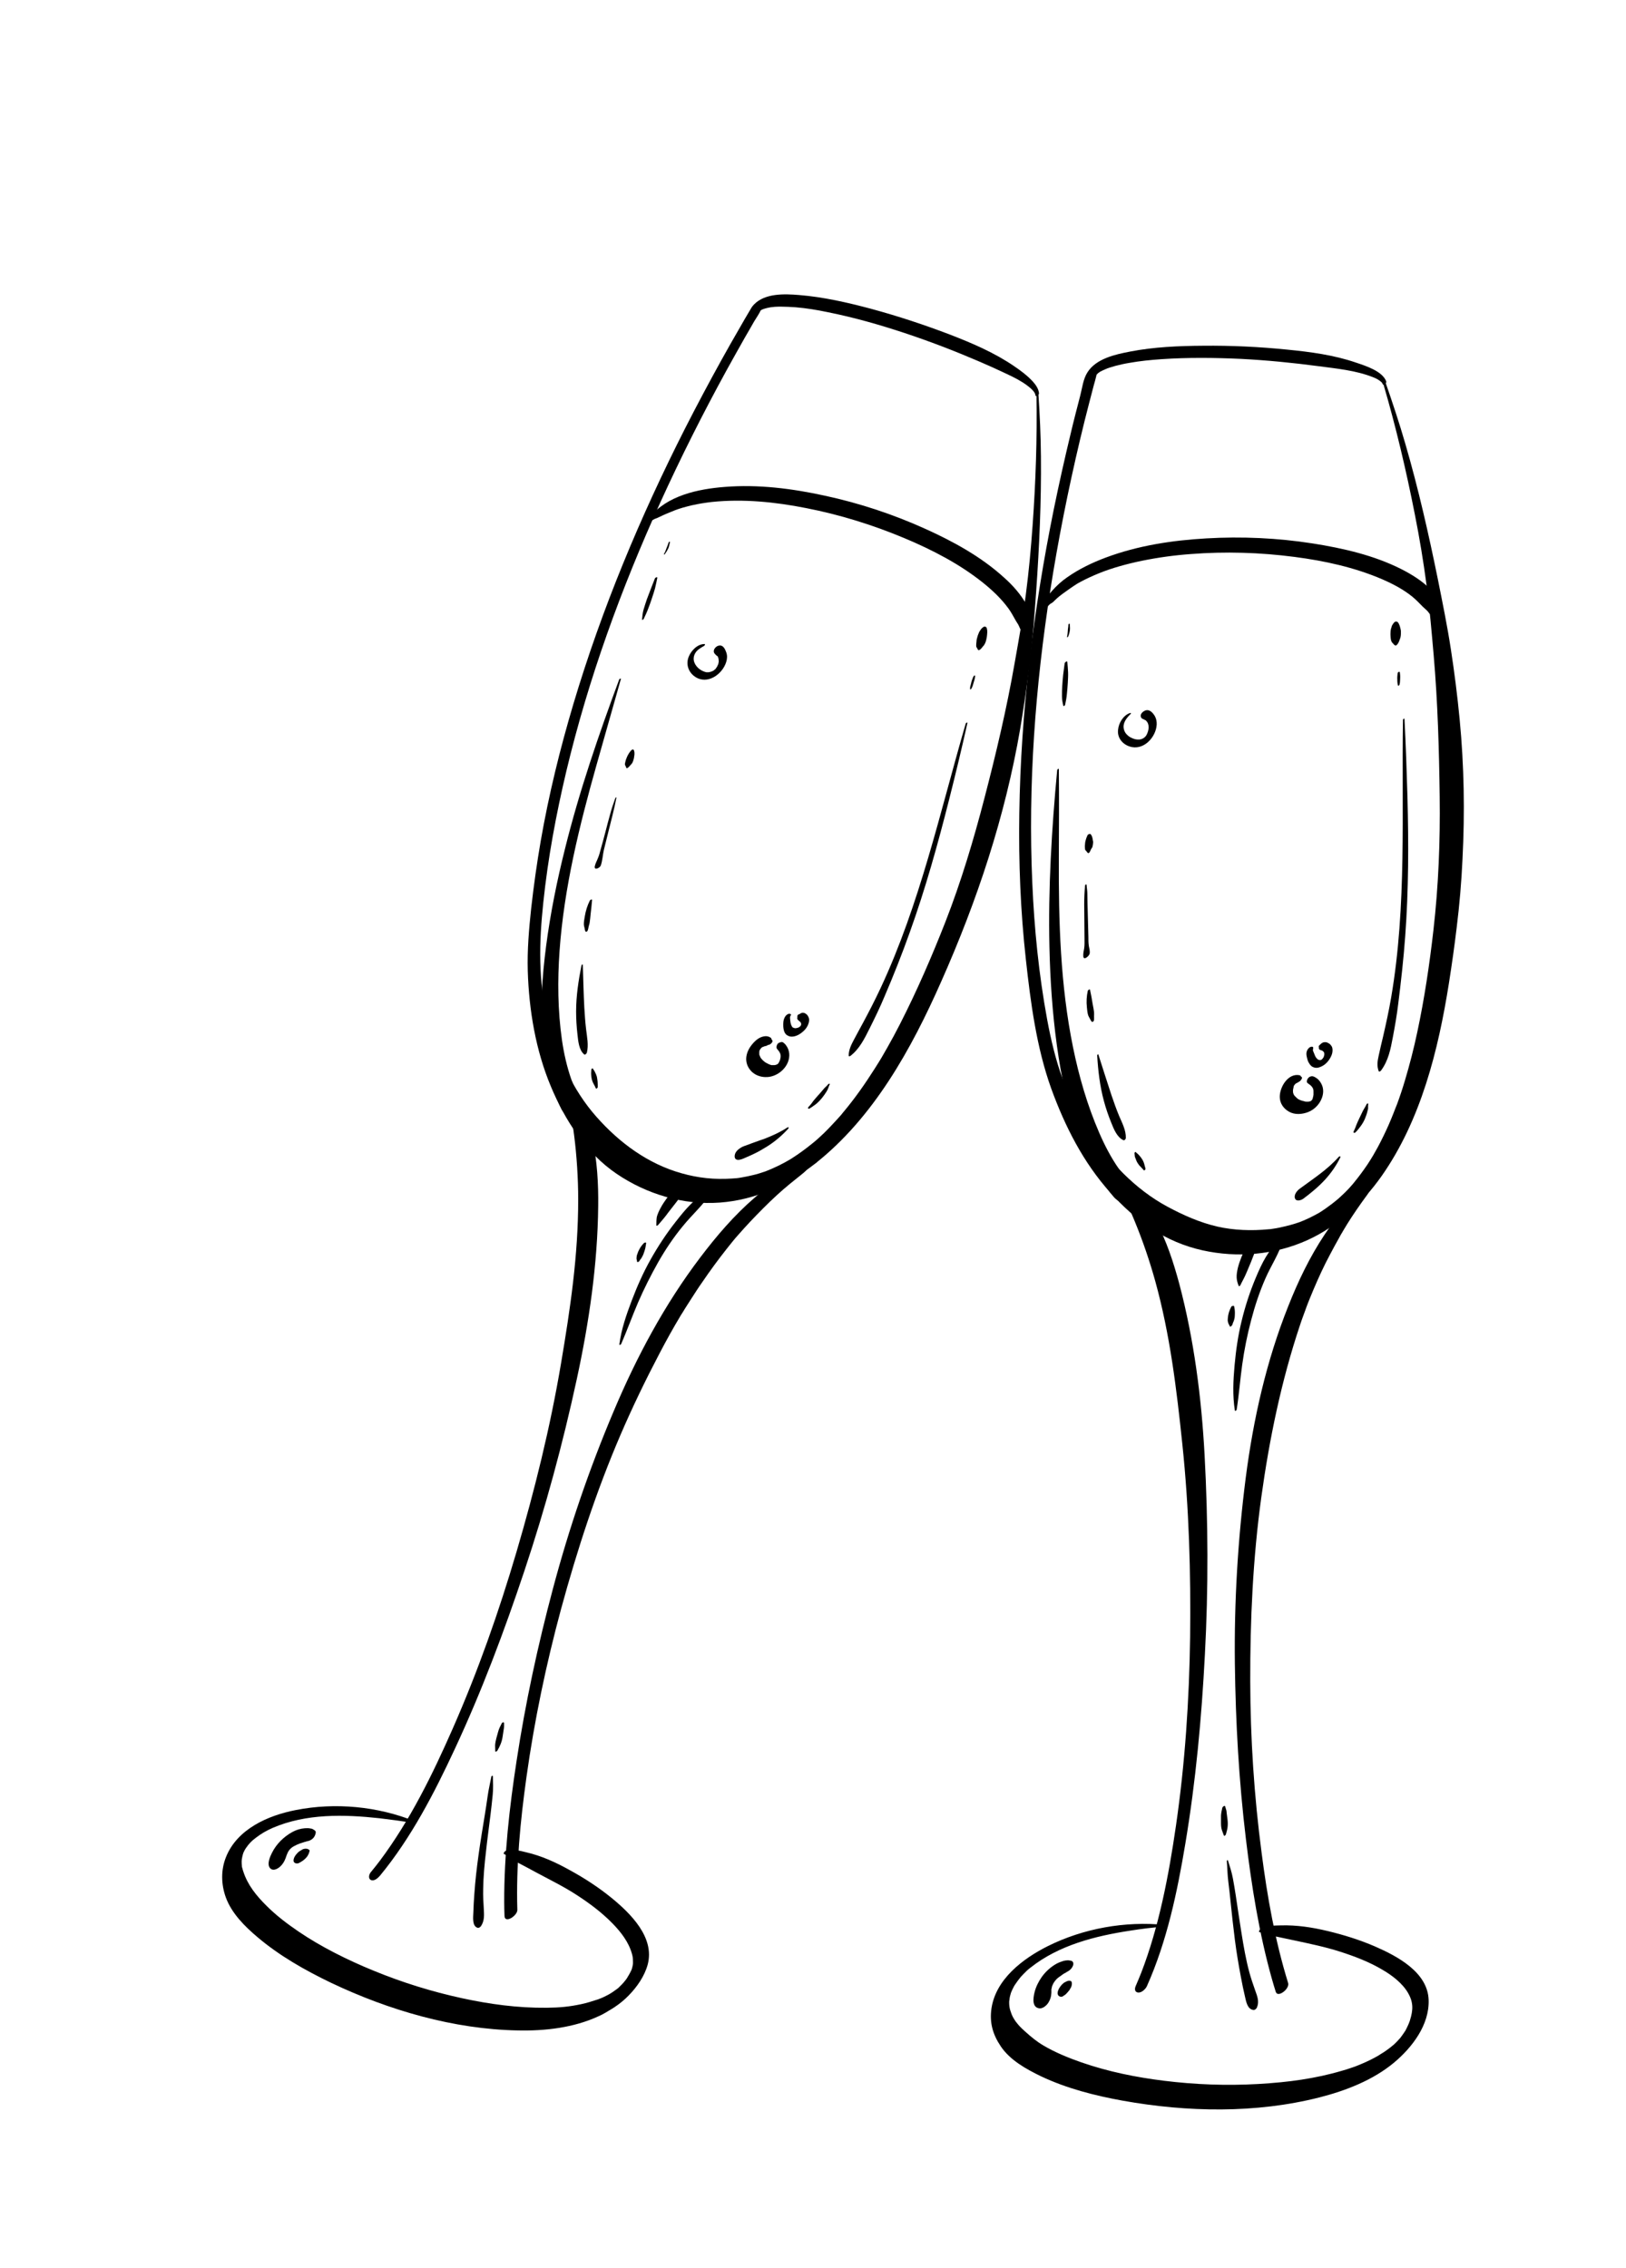 <?xml version="1.0" encoding="utf-8"?>
<!-- Generator: Adobe Illustrator 24.1.2, SVG Export Plug-In . SVG Version: 6.00 Build 0)  -->
<svg version="1.1" id="OBJECTS" xmlns="http://www.w3.org/2000/svg" xmlns:xlink="http://www.w3.org/1999/xlink" x="0px" y="0px"
	 viewBox="0 0 109 152" style="enable-background:new 0 0 109 152;" xml:space="preserve">
<g>
	<g>
		<path d="M69.48,26.44c0.05,2.93-0.05,5.87-0.26,8.79c-0.11,1.53-0.25,3.06-0.45,4.59c-0.2,1.54-0.48,3.07-0.75,4.6
			c-0.53,3.04-1.24,6.05-2.02,9.04c-0.73,2.82-1.58,5.65-2.62,8.31c-0.91,2.32-1.91,4.63-3.05,6.86c-0.27,0.53-0.55,1.05-0.84,1.56
			c-0.14,0.25-0.28,0.49-0.42,0.73c0.11-0.18-0.04,0.06-0.05,0.08c-0.04,0.06-0.07,0.12-0.11,0.18c-0.09,0.14-0.18,0.29-0.27,0.43
			c-0.64,1.01-1.32,1.98-2.08,2.89c-0.04,0.05-0.09,0.1-0.13,0.16c0.16-0.19-0.01,0.01-0.04,0.05c-0.09,0.1-0.18,0.2-0.27,0.3
			c-0.2,0.22-0.4,0.43-0.6,0.64c-0.18,0.19-0.37,0.37-0.57,0.55c-0.1,0.09-0.19,0.18-0.29,0.26c-0.06,0.05-0.12,0.1-0.18,0.15
			c0.19-0.16,0.01-0.01-0.04,0.03c-0.43,0.35-0.88,0.68-1.35,0.98c-0.04,0.03-0.08,0.05-0.13,0.08c-0.21,0.14,0.17-0.1-0.05,0.03
			c-0.11,0.06-0.22,0.12-0.32,0.18c-0.24,0.13-0.48,0.25-0.73,0.36c-0.12,0.05-0.25,0.11-0.37,0.16c-0.06,0.02-0.11,0.04-0.17,0.07
			c0.18-0.07-0.05,0.02-0.07,0.02c-0.26,0.09-0.51,0.17-0.78,0.23c-0.24,0.06-0.48,0.11-0.72,0.15c-0.32,0.06-0.38,0.06-0.7,0.08
			c-1.14,0.08-2.26-0.04-3.35-0.35c-2.26-0.63-4.17-2.04-5.71-3.78c-1.61-1.81-2.64-4.14-3.25-6.46c-0.68-2.61-0.6-5.25-0.32-7.9
			c0.31-2.97,0.86-5.93,1.55-8.83c1.48-6.2,3.67-12.21,6.3-18c1.37-3.01,2.86-5.97,4.45-8.87c0.4-0.73,0.81-1.45,1.22-2.18
			c0.2-0.35,0.41-0.7,0.61-1.06c0.15-0.25,0.33-0.5,0.45-0.76c0.02-0.04-0.1,0.1,0,0.01c0.09-0.08-0.09,0.09,0,0
			c0.06-0.06,0.1-0.05,0.02-0.02c0.04-0.02,0.09-0.04,0.13-0.06c0.12-0.05-0.05,0.01,0.06-0.02c0.04-0.01,0.09-0.03,0.13-0.04
			c0.11-0.03,0.22-0.05,0.33-0.07c0.06-0.01,0.15-0.02,0.28-0.03c0.14-0.01,0.28-0.01,0.42-0.01c0.32,0,0.63,0.02,0.95,0.04
			c0.73,0.06,1.46,0.18,2.17,0.33c1.75,0.35,3.47,0.84,5.16,1.4c1.66,0.55,3.3,1.18,4.91,1.87c0.66,0.28,1.3,0.57,1.95,0.88
			c0.47,0.22,0.95,0.46,1.37,0.78c0.21,0.16,0.51,0.41,0.53,0.63c0.01,0.15,0.25-0.01,0.24-0.12c-0.02-0.28-0.2-0.56-0.42-0.8
			c-0.36-0.39-0.79-0.71-1.23-1.01c-1.31-0.9-2.8-1.54-4.27-2.11c-1.75-0.67-3.54-1.26-5.35-1.75c-1.58-0.42-3.19-0.79-4.82-0.92
			c-0.97-0.08-2.27-0.13-3.01,0.63c-0.13,0.13-0.21,0.27-0.3,0.43c-0.22,0.37-0.43,0.73-0.64,1.1c-0.43,0.74-0.85,1.48-1.26,2.22
			c-0.83,1.5-1.64,3.02-2.42,4.55c-3.01,5.93-5.59,12.1-7.49,18.47c-0.9,3.02-1.65,6.08-2.19,9.18c-0.26,1.5-0.47,3-0.64,4.51
			c-0.15,1.4-0.27,2.8-0.23,4.2c0.08,2.63,0.53,5.32,1.55,7.75c0.94,2.25,2.35,4.45,4.39,5.84c2.01,1.37,4.49,2.12,6.93,1.94
			c2.35-0.17,4.54-1.16,6.38-2.6c3.93-3.09,6.47-7.7,8.46-12.2c2.42-5.44,4.29-11.07,5.3-16.95c0.26-1.54,0.48-3.08,0.67-4.62
			c0.18-1.52,0.29-3.04,0.4-4.57c0.21-3.02,0.35-6.04,0.32-9.06c-0.01-1.41-0.08-2.82-0.17-4.22
			C69.62,26.27,69.48,26.37,69.48,26.44z"/>
	</g>
</g>
<g>
	<g>
		<path d="M37.67,73.02c0.13,0.21,0.25,0.43,0.3,0.67c0.03,0.13,0.03,0.26,0.05,0.39c0.03,0.13,0.1,0.26,0.14,0.38
			c0.18,0.55,0.26,1.1,0.33,1.65c0.17,1.33,0.27,2.86,0.27,4.27c0,3.77-0.53,7.31-1.15,10.98c-0.72,4.27-1.76,8.47-2.98,12.62
			c-1.19,4.04-2.59,8.02-4.29,11.88c-1.36,3.09-2.86,6.14-4.87,8.83c-0.2,0.26-0.4,0.52-0.61,0.77c-0.12,0.14-0.2,0.43,0.01,0.53
			c0.22,0.1,0.48-0.15,0.61-0.3c2.09-2.54,3.64-5.54,5.02-8.51c1.8-3.86,3.3-7.86,4.65-11.9c1.41-4.22,2.58-8.53,3.52-12.88
			c0.82-3.79,1.39-7.68,1.43-11.57c0.02-1.51-0.07-3.02-0.38-4.5c-0.12-0.57-0.29-1.17-0.54-1.71c-0.1-0.21-0.24-0.46-0.36-0.69
			c-0.06-0.11-0.12-0.27-0.2-0.37c-0.07-0.08-0.19-0.16-0.28-0.23c-0.17-0.15-0.3-0.34-0.45-0.5
			C37.82,72.75,37.62,72.93,37.67,73.02L37.67,73.02z"/>
	</g>
</g>
<g>
	<g>
		<path d="M54.69,77.68c-0.17,0.08-0.34,0.17-0.51,0.24c-0.17,0.06-0.34,0.09-0.5,0.18c-0.36,0.18-0.72,0.4-1.06,0.62
			c-0.72,0.46-1.38,0.98-2.03,1.54c-1.37,1.18-2.56,2.57-3.65,4.01c-2.39,3.15-4.27,6.67-5.8,10.3c-1.64,3.87-3,7.86-4.08,11.92
			c-1.01,3.79-1.84,7.63-2.43,11.51c-0.48,3.13-0.84,6.31-0.83,9.48c0,0.31,0.01,0.62,0.02,0.92c0.02,0.53,0.87-0.02,0.86-0.41
			c-0.09-2.97,0.2-5.95,0.61-8.89c0.53-3.8,1.32-7.57,2.32-11.27c1.08-3.96,2.36-7.89,3.98-11.66c0.8-1.86,1.68-3.68,2.62-5.47
			c0.45-0.86,0.92-1.71,1.42-2.54c-0.09,0.14,0.09-0.15,0.12-0.19c0.06-0.1,0.13-0.21,0.19-0.31c0.13-0.21,0.26-0.41,0.39-0.61
			c0.25-0.39,0.5-0.78,0.77-1.16c0.51-0.75,1.04-1.47,1.6-2.18c0.13-0.17,0.27-0.33,0.4-0.5c0.06-0.08,0.13-0.15,0.19-0.23
			c0.03-0.04,0.13-0.15,0.01-0.01c0.04-0.05,0.09-0.1,0.13-0.15c0.28-0.32,0.57-0.64,0.86-0.95c0.58-0.61,1.16-1.2,1.78-1.77
			c0.6-0.55,1.12-0.96,1.77-1.48c0.15-0.12,0.27-0.27,0.41-0.39c0.15-0.13,0.33-0.23,0.49-0.33C54.82,77.81,54.86,77.6,54.69,77.68
			L54.69,77.68z"/>
	</g>
</g>
<g>
	<g>
		<path d="M27.8,122.05c-2.49-1-5.33-1.27-7.97-0.75c-1.86,0.36-3.93,1.27-4.68,3.15c-0.35,0.87-0.33,1.83-0.01,2.71
			c0.39,1.06,1.26,1.93,2.1,2.64c1.48,1.26,3.21,2.24,4.96,3.08c3.87,1.84,8.21,3.11,12.52,3.19c1.81,0.04,3.74-0.18,5.4-0.95
			c0.16-0.07,0.32-0.15,0.47-0.24c0.08-0.05,0.17-0.1,0.25-0.15c-0.19,0.11,0.05-0.03,0.05-0.03c0.11-0.06,0.21-0.13,0.32-0.2
			c0.33-0.22,0.65-0.48,0.93-0.77c0.56-0.57,1.07-1.3,1.28-2.08c0.48-1.81-1.14-3.41-2.41-4.45c-0.87-0.71-1.82-1.33-2.81-1.87
			c-0.93-0.52-1.89-0.96-2.93-1.2c-0.21-0.05-0.42-0.11-0.64-0.13c-0.2-0.02-0.47,0.07-0.65,0.02c-0.11-0.03-0.3,0.21-0.17,0.24
			c0.12,0.03,0.26,0.21,0.37,0.29c0.18,0.12,0.39,0.2,0.58,0.3c0.4,0.21,0.8,0.42,1.2,0.64c0.91,0.49,1.84,0.94,2.71,1.51
			c0.85,0.55,1.68,1.17,2.39,1.9c0.57,0.58,1.1,1.27,1.31,2.06c0.04,0.15,0.06,0.27,0.06,0.44c0.01,0.21,0,0.24-0.04,0.42
			c-0.01,0.05-0.03,0.1-0.04,0.15c0.01-0.02,0.04-0.1,0,0c-0.03,0.08-0.07,0.15-0.11,0.23c-0.04,0.07-0.08,0.15-0.12,0.22
			c0.08-0.15-0.06,0.09-0.08,0.13c-0.04,0.06-0.08,0.12-0.13,0.18c-0.04,0.05-0.19,0.22-0.06,0.08c-0.12,0.13-0.24,0.26-0.37,0.38
			c-0.15,0.15,0.09-0.06-0.08,0.07c-0.06,0.05-0.12,0.09-0.18,0.13c-0.07,0.05-0.13,0.1-0.2,0.14c-0.04,0.03-0.29,0.17-0.12,0.08
			c-0.15,0.08-0.3,0.16-0.45,0.23c-0.08,0.04-0.16,0.07-0.24,0.1c-0.03,0.01-0.07,0.03-0.1,0.04c-0.03,0.01-0.07,0.03-0.1,0.04
			c0.07-0.03,0.09-0.03,0.04-0.02c-0.36,0.12-0.72,0.23-1.09,0.31c-0.8,0.17-1.43,0.23-2.31,0.24c-1.95,0.02-3.83-0.24-5.68-0.64
			c-2.03-0.44-4.02-1.06-5.94-1.85c-1.74-0.71-3.54-1.61-5.02-2.62c-0.75-0.51-1.49-1.07-2.13-1.71c-0.7-0.69-1.28-1.41-1.57-2.31
			c-0.03-0.08-0.05-0.16-0.07-0.24c-0.04-0.14-0.02-0.03-0.03-0.17c-0.01-0.09-0.01-0.17-0.01-0.26c0-0.04,0-0.08,0.01-0.13
			c0-0.14-0.01,0.03,0.01-0.07c0.01-0.08,0.03-0.16,0.05-0.24c0.01-0.03,0.02-0.06,0.03-0.1c0.04-0.15-0.03,0.08,0-0.01
			c0.03-0.07,0.06-0.14,0.1-0.21c0.01-0.02,0.1-0.17,0.01-0.03c0.03-0.05,0.06-0.09,0.09-0.13c0.05-0.07,0.11-0.15,0.16-0.22
			c-0.1,0.13,0.08-0.09,0.11-0.12c0.07-0.07,0.14-0.14,0.21-0.2c-0.09,0.08,0.14-0.11,0.18-0.14c0.35-0.27,0.72-0.48,1.13-0.66
			c2.25-0.96,4.77-0.9,7.15-0.64c0.76,0.09,1.52,0.19,2.27,0.32C27.76,122.19,27.87,122.08,27.8,122.05L27.8,122.05z"/>
	</g>
</g>
<g>
	<g>
		<path d="M32.94,119.05c-0.08,0.44-0.19,0.87-0.25,1.32c-0.06,0.44-0.13,0.87-0.2,1.31c-0.14,0.88-0.29,1.75-0.41,2.63
			c-0.12,0.86-0.22,1.72-0.28,2.59c-0.03,0.43-0.06,0.85-0.07,1.28c-0.01,0.3-0.09,0.89,0.28,1.01c0.09,0.03,0.19-0.05,0.24-0.12
			c0.24-0.37,0.2-0.75,0.18-1.17c-0.03-0.43-0.05-0.85-0.04-1.28c0.01-0.85,0.09-1.7,0.19-2.55c0.09-0.85,0.21-1.69,0.31-2.53
			c0.05-0.43,0.1-0.85,0.14-1.28c0.04-0.41,0.02-0.82,0.01-1.23C33.02,118.97,32.95,119.02,32.94,119.05L32.94,119.05z"/>
	</g>
</g>
<g>
	<g>
		<path d="M33.62,115.52c-0.09,0.17-0.17,0.33-0.22,0.51c-0.04,0.16-0.09,0.31-0.13,0.47c-0.04,0.15-0.07,0.3-0.08,0.46
			c0,0.13,0.01,0.26,0.01,0.39c0,0.09,0.12,0,0.14-0.03c0.17-0.29,0.3-0.58,0.35-0.92c0.02-0.15,0.05-0.3,0.07-0.46
			c0.01-0.08,0.03-0.16,0.03-0.24c0-0.08,0-0.15,0-0.23c0-0.04-0.04-0.05-0.07-0.05C33.68,115.43,33.64,115.47,33.62,115.52
			L33.62,115.52z"/>
	</g>
</g>
<g>
	<g>
		<path d="M41.64,90.07c0.4-0.92,0.74-1.87,1.14-2.8c0.4-0.92,0.85-1.81,1.34-2.68c0.49-0.86,1.04-1.68,1.67-2.44
			c0.61-0.75,1.33-1.38,1.86-2.18c0.06-0.09,0.03-0.2-0.1-0.15c-0.95,0.41-1.62,1.25-2.25,2.05c-0.63,0.8-1.19,1.65-1.69,2.54
			c-0.5,0.89-0.91,1.82-1.27,2.77c-0.36,0.95-0.69,1.91-0.82,2.91C41.51,90.17,41.62,90.11,41.64,90.07L41.64,90.07z"/>
	</g>
</g>
<g>
	<g>
		<path d="M44.11,82.1c0.15-0.18,0.31-0.35,0.45-0.53c0.03-0.04,0.04-0.04,0.01-0.02c0.02-0.02,0.04-0.04,0.05-0.06
			c0.04-0.05,0.09-0.1,0.12-0.16c0.07-0.09,0.14-0.18,0.21-0.27c0.13-0.16,0.26-0.33,0.39-0.5c0.07-0.09,0.13-0.17,0.19-0.27
			c0.07-0.11,0.19-0.33,0.12-0.47c0,0.05,0,0.1,0,0.15c-0.02,0.06,0.01-0.04,0.02-0.07c0.01-0.02,0.01-0.04,0.01-0.07
			c0.01-0.04,0.02-0.09,0.02-0.13c0.02-0.09-0.05-0.12-0.13-0.08c-0.04,0.02-0.09,0.04-0.13,0.06c-0.02,0.01-0.04,0.02-0.05,0.02
			c-0.02,0.01-0.14,0.09-0.08,0.05c0.05-0.01,0.11-0.03,0.16-0.04c-0.32,0-0.6,0.35-0.77,0.59c-0.15,0.21-0.29,0.41-0.41,0.64
			c-0.11,0.2-0.2,0.39-0.26,0.61C44,81.74,44,81.93,44,82.11C44,82.18,44.09,82.12,44.11,82.1L44.11,82.1z"/>
	</g>
</g>
<g>
	<g>
		<path d="M43.16,83.31c-0.08,0.08-0.15,0.17-0.22,0.27c-0.06,0.09-0.11,0.2-0.16,0.3c-0.02,0.06-0.04,0.12-0.06,0.17
			c-0.02,0.05-0.04,0.1-0.04,0.16c-0.01,0.07-0.03,0.21,0.03,0.25c-0.01-0.02-0.01-0.04-0.02-0.06c0,0.04,0.01,0.08,0.01,0.13
			c0.01,0.09,0.13,0.03,0.16-0.02c0.01-0.02,0.03-0.05,0.04-0.07c0.01-0.01,0.01-0.02,0.02-0.03c0-0.01,0.03-0.04,0-0.01
			c-0.03,0.02-0.05,0.04-0.08,0.06c0.13-0.05,0.19-0.21,0.25-0.32c0.05-0.09,0.07-0.19,0.11-0.29c0.06-0.17,0.09-0.34,0.11-0.51
			C43.34,83.23,43.22,83.26,43.16,83.31L43.16,83.31z"/>
	</g>
</g>
<g>
	<g>
		<path d="M43.3,35.15c0.14-0.12,0.29-0.2,0.45-0.3c0.2-0.12,0.23-0.09,0.44-0.2c0.39-0.19,0.72-0.32,1.07-0.46
			c0.13-0.05,0.31-0.11,0.51-0.17c0.21-0.06,0.41-0.11,0.62-0.16c0.44-0.1,0.89-0.17,1.32-0.22c2.11-0.22,4.26,0,6.33,0.41
			c2.26,0.44,4.48,1.13,6.6,2.02c1.86,0.78,3.7,1.73,5.28,3c0.62,0.5,1.2,1.05,1.67,1.69c0.19,0.26,0.31,0.49,0.48,0.79
			c0.08,0.15,0.18,0.27,0.23,0.39c0.06,0.14,0.11,0.26,0.19,0.39c0.05,0.08,0.1,0.18,0.14,0.29c0.07,0.18,0.31-0.08,0.34-0.16
			c0.22-0.68,0.19-1.34-0.17-1.97c-0.39-0.68-0.92-1.28-1.51-1.8c-1.52-1.38-3.38-2.4-5.24-3.24c-2.16-0.98-4.43-1.73-6.75-2.23
			c-2.19-0.48-4.47-0.77-6.71-0.59c-1.79,0.14-3.87,0.57-5.05,2.05c-0.11,0.14-0.21,0.29-0.32,0.43
			C43.17,35.18,43.25,35.2,43.3,35.15L43.3,35.15z"/>
	</g>
</g>
<g>
	<g>
		<path d="M41.51,45.53c-1.38,3.72-2.67,7.47-3.63,11.33c-0.54,2.15-0.98,4.33-1.27,6.53c-0.27,2.09-0.43,4.22-0.19,6.32
			c0.12,1.06,0.32,2.11,0.64,3.13c0.15,0.49,0.33,0.97,0.55,1.43c0.11,0.24,0.28,0.38,0.48,0.54c0.2,0.16,0.35,0.32,0.59,0.44
			c0.15,0.07,0.37-0.17,0.36-0.31c-0.02-0.23-0.07-0.43-0.12-0.66c-0.05-0.23-0.04-0.48-0.11-0.7c-0.13-0.42-0.36-0.82-0.51-1.24
			c-0.3-0.86-0.5-1.75-0.63-2.65c-0.28-1.97-0.3-3.98-0.16-5.96c0.3-4.23,1.33-8.4,2.48-12.47c0.54-1.92,1.09-3.83,1.63-5.75
			C41.63,45.44,41.53,45.49,41.51,45.53L41.51,45.53z"/>
	</g>
</g>
<g>
	<g>
		<path d="M43.9,38.77c-0.18,0.47-0.37,0.93-0.54,1.4c-0.08,0.23-0.15,0.46-0.22,0.69c-0.06,0.21-0.08,0.43-0.1,0.65
			c-0.01,0.07,0.1,0,0.11-0.03c0.11-0.24,0.22-0.46,0.31-0.71c0.08-0.22,0.17-0.44,0.24-0.67c0.07-0.22,0.15-0.44,0.21-0.67
			c0.06-0.23,0.1-0.46,0.15-0.69C44.09,38.63,43.92,38.7,43.9,38.77L43.9,38.77z"/>
	</g>
</g>
<g>
	<g>
		<path d="M64.74,48.48c-1.73,5.96-3.07,12.09-5.71,17.74c-0.37,0.79-0.77,1.57-1.18,2.33c-0.21,0.38-0.41,0.76-0.62,1.15
			c-0.18,0.34-0.33,0.65-0.34,1.04c0,0.07,0.09,0.05,0.12,0.02c0.61-0.47,0.95-1.17,1.29-1.85c0.35-0.7,0.69-1.4,0.99-2.12
			c0.61-1.42,1.18-2.86,1.7-4.32c1.05-2.92,1.88-5.91,2.64-8.91c0.43-1.7,0.84-3.4,1.22-5.1C64.87,48.38,64.76,48.44,64.74,48.48
			L64.74,48.48z"/>
	</g>
</g>
<g>
	<g>
		<path d="M55.52,72.66c-0.04,0.05-0.1,0.11-0.15,0.16c-0.07,0.06-0.13,0.12-0.19,0.2c-0.12,0.14-0.22,0.26-0.33,0.38
			c-0.03,0.03-0.06,0.06-0.08,0.09c-0.02,0.02-0.04,0.05-0.06,0.07c0.03-0.03-0.01,0.01-0.02,0.02c-0.06,0.07-0.13,0.15-0.19,0.23
			c-0.05,0.07-0.08,0.12-0.14,0.19c-0.05,0.06-0.11,0.13-0.17,0.19c-0.05,0.06-0.01,0.15,0.07,0.1c0.08-0.04,0.15-0.09,0.22-0.14
			c0.07-0.05,0.14-0.1,0.21-0.15c0.16-0.13,0.3-0.28,0.43-0.44c0.11-0.14,0.21-0.28,0.3-0.43c0.05-0.09,0.09-0.16,0.12-0.26
			c0.02-0.06,0.05-0.14,0.08-0.2C55.64,72.6,55.55,72.62,55.52,72.66L55.52,72.66z"/>
	</g>
</g>
<g>
	<g>
		<path d="M65.23,45.39c-0.03,0.07-0.05,0.14-0.08,0.21c-0.02,0.06-0.04,0.13-0.05,0.19c-0.02,0.06-0.03,0.13-0.05,0.19
			c-0.02,0.06-0.02,0.13-0.02,0.2c0,0.02,0.02,0.03,0.03,0.02c0.02,0,0.04-0.02,0.05-0.04c0.04-0.07,0.08-0.14,0.1-0.22
			c0.02-0.07,0.04-0.13,0.06-0.2c0.02-0.06,0.04-0.13,0.06-0.2c0.01-0.07,0.03-0.14,0.04-0.21c0.01-0.04-0.02-0.07-0.06-0.06
			C65.28,45.31,65.24,45.35,65.23,45.39L65.23,45.39z"/>
	</g>
</g>
<g>
	<g>
		<path d="M38.98,64.69c-0.2,1.02-0.36,2.05-0.36,3.09c0,0.51,0.03,1.02,0.09,1.54c0.05,0.43,0.09,1.04,0.45,1.34
			c0.06,0.05,0.16-0.05,0.18-0.11c0.13-0.52,0.01-1.05-0.05-1.57c-0.06-0.49-0.09-0.98-0.12-1.46c-0.05-0.95-0.07-1.91-0.1-2.86
			C39.07,64.6,38.99,64.66,38.98,64.69L38.98,64.69z"/>
	</g>
</g>
<g>
	<g>
		<path d="M39.64,71.68c0,0.05,0,0.11-0.01,0.16c-0.01,0.06,0,0.12,0,0.18c0.01,0.11,0.02,0.23,0.05,0.34
			c0.02,0.05,0.03,0.1,0.05,0.15c0.02,0.05,0.05,0.09,0.07,0.14c0.05,0.09,0.1,0.18,0.14,0.28c0.03,0.07,0.13-0.03,0.13-0.08
			c0-0.12,0-0.24-0.01-0.36c-0.01-0.12-0.03-0.23-0.05-0.34c-0.03-0.1-0.07-0.2-0.12-0.29c-0.02-0.04-0.04-0.09-0.07-0.13
			c-0.03-0.04-0.06-0.08-0.08-0.12C39.73,71.56,39.64,71.64,39.64,71.68L39.64,71.68z"/>
	</g>
</g>
<g>
	<g>
		<path d="M39.54,60.35c-0.17,0.34-0.28,0.7-0.34,1.07c-0.03,0.18-0.07,0.38-0.06,0.56c0.01,0.08,0.03,0.15,0.05,0.23
			c0.01,0.08,0.02,0.15,0.07,0.22c0.03,0.05,0.12-0.03,0.13-0.06c0.04-0.09,0.05-0.18,0.07-0.27c0.02-0.1,0.06-0.19,0.07-0.29
			c0.03-0.17,0.04-0.35,0.06-0.53c0.04-0.32,0.07-0.64,0.1-0.97C39.68,60.23,39.55,60.32,39.54,60.35L39.54,60.35z"/>
	</g>
</g>
<g>
	<g>
		<path d="M52.78,75.56c-0.46,0.3-0.96,0.53-1.47,0.73C51.2,76.33,51.1,76.37,51,76.4c-0.13,0.05-0.3,0.11-0.39,0.14
			c-0.15,0.05-0.3,0.11-0.46,0.17c-0.15,0.06-0.32,0.1-0.47,0.19c-0.2,0.12-0.41,0.3-0.43,0.55c-0.02,0.22,0.12,0.31,0.33,0.27
			c0.18-0.03,0.36-0.13,0.53-0.2c0.14-0.06,0.28-0.12,0.42-0.19c0.3-0.14,0.59-0.31,0.88-0.49c0.53-0.33,1.01-0.74,1.43-1.2
			C52.89,75.58,52.87,75.5,52.78,75.56L52.78,75.56z"/>
	</g>
</g>
<g>
	<g>
		<path d="M65.92,42.02c-0.09,0.06-0.16,0.14-0.22,0.24c-0.01,0.02-0.02,0.03-0.03,0.05c0.02-0.04,0.01-0.03-0.01,0.01
			c-0.02,0.04-0.04,0.07-0.05,0.11c-0.06,0.13-0.1,0.27-0.13,0.4c-0.01,0.05-0.02,0.1-0.02,0.15c-0.01,0.08,0.01-0.07,0,0.02
			c-0.01,0.07-0.02,0.15-0.02,0.22c0,0.02,0,0.04,0,0.07c0,0.04,0.01,0.08,0.04,0.11c0-0.02,0-0.01,0.01,0.01
			c0.01,0.02,0.01,0.03,0.02,0.05c0.02,0.04,0.04,0.06,0.07,0.08c-0.01-0.01-0.03-0.03-0.04-0.04c0,0.01,0.01,0.02,0.01,0.03
			c0.04,0.1,0.17-0.01,0.21-0.05c0.02-0.02,0.02-0.03,0.02-0.02c-0.03,0.02-0.06,0.04-0.09,0.06c0.12-0.06,0.17-0.17,0.25-0.27
			c-0.07,0.06-0.13,0.11-0.2,0.17c0.27-0.1,0.37-0.46,0.41-0.72c0.02-0.1,0.02-0.2,0.03-0.3c0-0.04,0-0.07,0-0.11
			c0-0.07-0.01-0.12-0.05-0.17c0.01,0.03,0.03,0.07,0.04,0.1c-0.01-0.06-0.01-0.13-0.05-0.18C66.05,41.97,65.98,41.99,65.92,42.02
			L65.92,42.02z"/>
	</g>
</g>
<g>
	<g>
		<path d="M44.82,36.36c-0.02,0.07-0.05,0.13-0.07,0.2c-0.02,0.07-0.06,0.13-0.08,0.2c-0.04,0.12-0.09,0.25-0.16,0.36
			c-0.01,0.01-0.01,0.03,0.01,0.04c0.02,0.01,0.04-0.01,0.05-0.03c0.09-0.12,0.17-0.25,0.23-0.38c0.05-0.13,0.08-0.27,0.11-0.41
			c0.01-0.02-0.01-0.04-0.04-0.04C44.85,36.31,44.83,36.33,44.82,36.36L44.82,36.36z"/>
	</g>
</g>
<g>
	<g>
		<path d="M41.25,53.48c-0.13,0.36-0.25,0.71-0.35,1.09c-0.11,0.4-0.22,0.8-0.32,1.2c-0.1,0.38-0.2,0.76-0.31,1.14
			c-0.05,0.19-0.1,0.39-0.18,0.58c-0.07,0.19-0.18,0.37-0.22,0.57c-0.05,0.29,0.34,0.11,0.4-0.05c0.12-0.33,0.13-0.7,0.21-1.05
			c0.1-0.39,0.19-0.78,0.29-1.17c0.19-0.77,0.4-1.54,0.55-2.32C41.34,53.41,41.26,53.45,41.25,53.48L41.25,53.48z"/>
	</g>
</g>
<g>
	<g>
		<path d="M42.28,50.32c-0.03,0.04-0.05,0.07-0.09,0.12c-0.03,0.04-0.05,0.08-0.08,0.13c-0.06,0.1-0.1,0.21-0.14,0.31
			c-0.02,0.06-0.04,0.12-0.05,0.18c-0.02,0.07-0.04,0.15-0.02,0.21c0.01,0.02,0.02,0.04,0.03,0.06c0,0,0,0,0.01,0
			c0.01,0.02,0.01,0.04,0.01,0.05c0,0.01,0.02,0.04,0.02,0.03c0.01,0.02,0.01,0.03,0.02,0.05c0.02,0.06,0.1-0.01,0.13-0.03
			c0.01-0.01,0.04-0.04,0.04-0.05c-0.03,0.03-0.03,0.02,0.02-0.01c0.01-0.01,0.02-0.02,0.03-0.03c0.03-0.04,0.06-0.08,0.09-0.12
			c-0.05,0.04-0.1,0.09-0.15,0.13c0.11-0.06,0.19-0.14,0.25-0.25c0.03-0.05,0.04-0.11,0.06-0.16c0.03-0.08,0.04-0.15,0.05-0.23
			c0.01-0.08,0.03-0.16,0.02-0.24c0-0.03,0-0.07-0.01-0.1c0-0.04-0.02-0.07-0.03-0.1c-0.01-0.04-0.06-0.04-0.09-0.04
			C42.36,50.24,42.31,50.28,42.28,50.32L42.28,50.32z"/>
	</g>
</g>
<g>
	<g>
		<path d="M21.16,122.86c0.03-0.16-0.05-0.2-0.15-0.25c-0.01,0-0.02-0.01-0.02-0.01c0.06,0.03,0.05,0.02-0.04-0.03
			c-0.04-0.02-0.08-0.03-0.12-0.03c-0.13-0.03-0.26-0.03-0.39-0.02c-0.29,0.02-0.59,0.11-0.84,0.25c-0.58,0.32-1.07,0.8-1.37,1.4
			c-0.13,0.26-0.36,0.77-0.12,1.03c0.22,0.23,0.56,0.01,0.73-0.17c0.19-0.2,0.29-0.43,0.37-0.69c0.01-0.03,0.02-0.06,0.03-0.09
			c0.03-0.11-0.06,0.15-0.01,0.04c0.02-0.05,0.04-0.09,0.06-0.14c0.01-0.03,0.03-0.05,0.04-0.08c0.06-0.11-0.1,0.15-0.03,0.05
			c0.03-0.05,0.07-0.1,0.1-0.15c0.01-0.01,0.01-0.02,0.02-0.02c0.05-0.06,0.02-0.03-0.07,0.08c0.02-0.02,0.04-0.04,0.06-0.07
			c0.03-0.04,0.07-0.07,0.11-0.11c0.04-0.04,0.14-0.1-0.05,0.04c0.02-0.02,0.05-0.04,0.07-0.06c0.05-0.04,0.1-0.07,0.15-0.1
			c0.1-0.07-0.15,0.08-0.05,0.03c0.03-0.02,0.06-0.03,0.09-0.05c0.06-0.03,0.12-0.06,0.18-0.09c0.05-0.02,0.24-0.09,0.06-0.03
			c0.07-0.02,0.13-0.05,0.19-0.07c0.09-0.03-0.13,0.04,0.01,0c0.16-0.05,0.32-0.11,0.48-0.15c-0.09,0.02-0.03,0.01-0.01,0.01
			c0.09-0.02,0.18-0.06,0.25-0.11C21.04,123.17,21.12,123.03,21.16,122.86L21.16,122.86z"/>
	</g>
</g>
<g>
	<g>
		<path d="M20,124.85C19.91,124.88,19.91,124.88,20,124.85C20,124.84,20,124.84,20,124.85c-0.04,0.01-0.08,0.02-0.13,0.03
			c0.07,0.01,0.16-0.02,0.21-0.05c0.01-0.01,0.02-0.01,0.03-0.02c0.06-0.03,0.12-0.07,0.18-0.11c0.06-0.04,0.12-0.09,0.18-0.15
			c0.01-0.01,0.03-0.03,0.04-0.04c0.06-0.06,0.11-0.13,0.15-0.21c0.01-0.03,0.03-0.08,0.04-0.11c-0.01,0.03-0.02,0.07-0.04,0.1
			c0,0,0,0,0-0.01c-0.05,0.06-0.09,0.13-0.14,0.19c0.02-0.03,0.05-0.06,0.07-0.09c0.04-0.04,0.07-0.09,0.1-0.14
			c0.03-0.06,0.05-0.13,0.04-0.19c-0.02,0.05-0.04,0.1-0.06,0.15c0.03-0.03,0.05-0.07,0.07-0.11c0.01-0.03,0.03-0.09,0-0.11
			c-0.01-0.01-0.02-0.01-0.03-0.02c-0.02-0.02-0.05-0.02-0.08-0.02c0.02,0.01,0.05,0.02,0.07,0.03c-0.01-0.01-0.02-0.02-0.02-0.03
			c-0.03-0.03-0.06-0.04-0.1-0.04c-0.05-0.01-0.07-0.01-0.13,0c-0.01,0-0.03,0.01-0.04,0.01c0.03,0,0.06-0.01,0.09-0.01
			c0,0,0,0-0.01,0c0.03,0,0.05,0.01,0.08,0.01c-0.03-0.02-0.04-0.02-0.09-0.02c-0.07,0-0.15,0.02-0.21,0.05
			c-0.02,0.01-0.03,0.02-0.04,0.03c-0.1,0.06-0.17,0.09-0.25,0.17c-0.01,0.01-0.03,0.03-0.04,0.04c-0.08,0.08-0.15,0.17-0.2,0.27
			c-0.01,0.01-0.01,0.03-0.02,0.04c-0.04,0.1-0.08,0.25,0.02,0.34c-0.01-0.02-0.02-0.03-0.03-0.05c0,0,0,0,0,0
			C19.78,124.9,19.92,124.89,20,124.85L20,124.85z"/>
	</g>
</g>
<g>
	<g>
		<path d="M51.76,69.7c-0.02-0.02-0.03-0.04-0.04-0.06c0.01,0.01,0.01,0.07,0,0.01c0-0.01,0-0.03-0.01-0.05
			c-0.02-0.06-0.1-0.09-0.16-0.12c-0.12-0.05-0.25-0.05-0.38-0.02c-0.33,0.07-0.6,0.33-0.8,0.59c-0.23,0.29-0.39,0.69-0.34,1.06
			c0.04,0.3,0.19,0.56,0.42,0.76c0.24,0.2,0.54,0.3,0.84,0.31c0.79,0.04,1.59-0.63,1.62-1.43c0.01-0.19-0.04-0.41-0.14-0.58
			c-0.06-0.1-0.12-0.19-0.21-0.26c-0.06-0.06-0.13-0.1-0.22-0.07c-0.07,0.02-0.16,0.05-0.2,0.1c-0.04,0.04-0.06,0.11-0.08,0.16
			c-0.03,0.1,0,0.16,0.06,0.23c0.07,0.08,0.12,0.14,0.16,0.23c0.05,0.1,0.05,0.14,0.05,0.24c0,0.01,0,0.02,0,0.04
			c0,0,0.01-0.04,0-0.01c0,0.03-0.01,0.05-0.01,0.07c-0.01,0.03-0.02,0.06-0.02,0.09c0,0.01-0.01,0.03-0.01,0.04
			c-0.01,0.05,0.02-0.05,0,0c-0.02,0.04-0.04,0.08-0.05,0.12c-0.01,0.02-0.02,0.04-0.03,0.05c0,0.01-0.01,0.02-0.01,0.03
			c-0.03,0.05,0.02-0.03,0.02-0.04c-0.02,0.03-0.04,0.06-0.06,0.09c-0.05,0.07,0.03-0.02,0.03-0.03c0,0.01-0.03,0.04-0.04,0.04
			c-0.01,0.01-0.02,0.02-0.04,0.03c-0.05,0.05,0.06-0.05,0.04-0.03c-0.01,0-0.08,0.06-0.08,0.06c0-0.01,0.11-0.06,0.04-0.03
			c-0.02,0.01-0.03,0.02-0.05,0.02c-0.01,0.01-0.03,0.01-0.04,0.02c-0.01,0.01,0.1-0.03,0.03-0.01c-0.03,0.01-0.06,0.02-0.08,0.02
			c-0.01,0-0.03,0-0.04,0.01c-0.05,0.01,0.1-0.01,0.03,0c-0.06,0-0.12,0-0.18,0c-0.01,0-0.03,0-0.04,0c-0.05-0.01,0,0,0.03,0.01
			c-0.03-0.01-0.06-0.01-0.09-0.02c-0.06-0.02-0.12-0.04-0.18-0.07c-0.06-0.03-0.11-0.06-0.16-0.09c0.02,0.02,0.05,0.03,0.07,0.05
			c-0.05-0.03-0.1-0.06-0.15-0.1c0.02,0.02,0.05,0.03,0.07,0.05c-0.14-0.09-0.26-0.21-0.36-0.35c0.02,0.02,0.03,0.05,0.05,0.07
			c-0.04-0.06-0.07-0.12-0.09-0.18c-0.01-0.03-0.02-0.05-0.03-0.08c0-0.01-0.02-0.08,0-0.01c0.01,0.07,0,0,0-0.01
			c0-0.03,0-0.06,0-0.1c0-0.02,0-0.04,0-0.05c0-0.04,0.02-0.06-0.01,0.04c0.01-0.03,0.01-0.07,0.02-0.11c0-0.02,0.01-0.03,0.01-0.05
			c0.02-0.07-0.05,0.12-0.01,0.04c0.01-0.04,0.03-0.07,0.05-0.1c0.01-0.02,0.02-0.03,0.03-0.05c-0.08,0.15-0.04,0.06-0.01,0.03
			c0.02-0.03,0.05-0.07,0.07-0.1c-0.1,0.14-0.03,0.02,0.01,0c-0.02,0.02-0.04,0.03-0.06,0.05c0.01-0.01,0.03-0.02,0.04-0.03
			c0.02-0.02,0.04-0.03,0.06-0.04c0.1-0.07-0.06,0.02,0.01-0.01c0.02-0.01,0.1-0.04,0,0c-0.06,0.02,0.14-0.05,0.14-0.05
			c-0.04,0.02-0.05,0.02-0.01,0c0.01,0,0.03-0.01,0.04-0.01c0.03-0.01,0.06-0.01,0.09-0.02c0.06-0.02,0.1-0.06,0.16-0.08
			c-0.1,0.03,0.03,0,0.05,0C51.69,69.95,51.85,69.8,51.76,69.7L51.76,69.7z"/>
	</g>
</g>
<g>
	<g>
		<path d="M52.99,67.96c-0.01,0-0.02,0-0.03,0c0.01,0,0.03,0,0.04,0.01c-0.04-0.03-0.07-0.04-0.12-0.03
			c-0.02,0.01-0.04,0.01-0.06,0.02c-0.02,0,0.04-0.02,0.03-0.01c-0.04,0.02-0.08,0.03-0.11,0.06c-0.05,0.04-0.09,0.08-0.12,0.14
			c-0.07,0.12-0.1,0.24-0.11,0.37c-0.01,0.18-0.01,0.37,0.04,0.54c0.03,0.11,0.09,0.23,0.19,0.3c0.1,0.07,0.21,0.11,0.33,0.11
			c0.29,0,0.56-0.16,0.77-0.35c0.21-0.18,0.38-0.45,0.4-0.74c0.01-0.12-0.04-0.24-0.11-0.34c-0.03-0.04-0.07-0.07-0.11-0.1
			c-0.04-0.03-0.08-0.05-0.12-0.06c-0.05-0.01-0.1-0.02-0.15,0c-0.06,0.01-0.11,0.05-0.15,0.08c-0.01,0.01-0.02,0.01-0.03,0.02
			c0,0-0.02,0.01-0.02,0.01c0,0,0.06-0.02,0.03-0.02c-0.01,0-0.01,0-0.02,0c-0.04,0.01-0.07,0.04-0.09,0.07
			c-0.01,0.02-0.04,0.07-0.02,0.09c0,0,0.01,0.01,0.01,0.01c0,0.01,0,0,0-0.02c0-0.02,0-0.02,0-0.01c0,0.01,0,0.01,0,0.02
			c0,0.01-0.01,0.03-0.01,0.04c-0.02,0.07-0.01,0.13,0.05,0.19c0.03,0.03,0.06,0.04,0.09,0.07c-0.02-0.01-0.03-0.02-0.05-0.03
			c0.06,0.04,0.11,0.08,0.15,0.14c-0.01-0.02-0.02-0.03-0.03-0.05c0.02,0.04,0.04,0.08,0.05,0.13c0-0.02-0.01-0.04-0.01-0.06
			c0.01,0.04,0.01,0.08,0,0.13c0-0.02,0.01-0.04,0.01-0.07c0,0.04-0.01,0.07-0.03,0.11c0.01-0.02,0.02-0.05,0.03-0.07
			c-0.01,0.03-0.02,0.05-0.03,0.07c-0.01,0.01-0.01,0.02-0.02,0.03c0.06-0.11,0.04-0.07,0.03-0.05c0,0.01-0.01,0.01-0.01,0.02
			c-0.02,0.02-0.03,0.05-0.05,0.07c0.1-0.12,0.03-0.03-0.01,0c-0.01,0.01-0.02,0.02-0.03,0.03c-0.01,0-0.01,0.01-0.02,0.01
			c-0.03,0.03,0.08-0.07,0.04-0.04c-0.02,0.02-0.05,0.04-0.07,0.05c-0.01,0.01-0.02,0.02-0.04,0.02c-0.04,0.02,0.08-0.05,0.05-0.03
			c-0.01,0-0.02,0.01-0.02,0.01c-0.03,0.01-0.05,0.03-0.08,0.04c-0.01,0-0.01,0.01-0.02,0.01c-0.04,0.02,0.07-0.03,0.04-0.02
			c-0.02,0-0.03,0.01-0.05,0.01c-0.03,0.01-0.06,0.01-0.09,0.02c0.02,0,0.04-0.01,0.06-0.01c-0.05,0.01-0.1,0.01-0.14,0
			c0.02,0,0.04,0.01,0.05,0.01c-0.05-0.01-0.1-0.03-0.14-0.05c0.01,0.01,0.03,0.02,0.04,0.03c-0.02-0.01-0.04-0.02-0.05-0.03
			c0.01,0.01,0.03,0.02,0.04,0.03c-0.05-0.03-0.09-0.08-0.13-0.13c0.01,0.01,0.02,0.03,0.03,0.04c-0.05-0.09-0.08-0.18-0.1-0.28
			c0,0.02,0.01,0.03,0.01,0.05c-0.02-0.11-0.03-0.22-0.04-0.33c0-0.02,0-0.05,0-0.07c0-0.01,0-0.02,0-0.03c0-0.03-0.01,0.05,0,0.01
			c0-0.01,0.01-0.05,0-0.01c-0.01,0.04,0,0.01,0,0c0.01-0.03-0.03,0.05-0.01,0.02c0.03-0.04,0.05-0.09,0.05-0.14
			c-0.01,0.03-0.01,0.06-0.02,0.09c0.01-0.04,0.03-0.07,0.04-0.11c-0.01,0.02-0.02,0.03-0.03,0.05c0.01-0.01,0.01-0.01,0.02-0.02
			C53.03,68.02,53.05,67.95,52.99,67.96L52.99,67.96z"/>
	</g>
</g>
<g>
	<g>
		<path d="M47.22,43.16c-0.47,0-0.9,0.45-1.06,0.87c-0.19,0.5-0.01,1.02,0.43,1.32c0.82,0.56,1.83-0.15,2.09-0.98
			c0.07-0.21,0.08-0.44,0.01-0.64c-0.03-0.09-0.07-0.17-0.11-0.25c-0.03-0.06-0.07-0.1-0.12-0.15c-0.09-0.07-0.17-0.09-0.29-0.06
			c-0.15,0.03-0.33,0.21-0.32,0.38c0,0.12,0.08,0.18,0.16,0.26c0.02,0.02,0.05,0.05,0.08,0.06c0.03,0.01,0-0.02,0.01,0
			c0.01,0.02,0.02,0.04,0.03,0.06c0.01,0.03,0.02,0.06,0.03,0.09c0,0.02,0.01,0.03,0.01,0.05c0.01,0.03,0-0.04,0,0.02
			c0,0.03,0.01,0.06,0.01,0.1c0,0.02,0,0.03,0,0.05c0,0.01-0.01,0.07,0,0.03c0.01-0.04-0.01,0.03-0.01,0.03
			c0,0.02-0.01,0.03-0.01,0.05c0,0.02-0.01,0.03-0.01,0.05c0,0.01-0.03,0.07-0.01,0.03c0.02-0.04-0.01,0.01-0.01,0.02
			c-0.01,0.02-0.02,0.04-0.03,0.06c-0.01,0.02-0.02,0.03-0.02,0.05c0,0.01-0.01,0.02-0.01,0.02c-0.02,0.03,0.04-0.05,0.01-0.02
			c-0.02,0.03-0.04,0.06-0.06,0.09c-0.01,0.01-0.04,0.03-0.04,0.05c0,0,0.05-0.06,0.03-0.03C48.01,44.77,48,44.78,48,44.79
			c-0.02,0.03-0.05,0.05-0.08,0.08c-0.05,0.04,0.03-0.02,0.01-0.01c-0.02,0.01-0.04,0.03-0.06,0.05c-0.01,0.01-0.03,0.02-0.04,0.03
			c-0.01,0.01-0.06,0.03-0.02,0.01c0.04-0.02-0.01,0.01-0.02,0.01c-0.02,0.01-0.04,0.02-0.06,0.03C47.71,45,47.69,45,47.67,45.01
			c-0.01,0.01,0.05-0.01,0,0c-0.04,0.01-0.08,0.02-0.11,0.03c-0.01,0-0.07,0.01-0.04,0.01c0.03,0-0.03,0-0.03,0
			c-0.04,0-0.08,0-0.12,0c-0.02,0-0.04,0-0.06-0.01c-0.03,0,0.01,0-0.03-0.01c-0.04-0.01-0.08-0.02-0.12-0.04
			c-0.34-0.13-0.66-0.47-0.66-0.85c0-0.18,0.07-0.34,0.19-0.49c0.05-0.06,0.13-0.13,0.21-0.18c0.1-0.07,0.2-0.13,0.31-0.19
			C47.22,43.27,47.31,43.16,47.22,43.16L47.22,43.16z"/>
	</g>
</g>
<g>
	<g>
		<path d="M92.73,25.72c0.85,2.89,1.54,5.83,2.12,8.78c0.31,1.56,0.57,3.13,0.78,4.71c0.21,1.57,0.34,3.15,0.48,4.73
			c0.27,3.14,0.36,6.28,0.4,9.43c0.04,3-0.08,6-0.42,8.97c-0.26,2.28-0.6,4.57-1.08,6.82c-0.23,1.09-0.51,2.18-0.83,3.25
			c-0.16,0.54-0.34,1.08-0.54,1.62c0.06-0.16-0.07,0.18-0.09,0.22c-0.05,0.12-0.09,0.24-0.14,0.36c-0.1,0.26-0.21,0.51-0.32,0.77
			c-0.22,0.5-0.46,0.99-0.72,1.48c-0.12,0.22-0.24,0.43-0.36,0.64c0.12-0.21-0.07,0.11-0.1,0.16c-0.08,0.12-0.15,0.24-0.23,0.36
			c-0.29,0.43-0.6,0.85-0.93,1.25c-0.11,0.14,0.02-0.02,0.04-0.04c-0.05,0.05-0.09,0.11-0.14,0.16c-0.08,0.09-0.15,0.17-0.23,0.26
			c-0.17,0.18-0.35,0.36-0.54,0.53c-0.09,0.09-0.19,0.17-0.28,0.25c-0.11,0.1,0.2-0.16,0.02-0.02c-0.05,0.04-0.11,0.09-0.16,0.13
			c-0.19,0.16-0.4,0.3-0.6,0.45c-0.09,0.06-0.19,0.13-0.28,0.19c-0.06,0.04-0.12,0.07-0.17,0.11c0.02-0.01,0.18-0.1,0.03-0.02
			c-0.22,0.12-0.44,0.24-0.67,0.35c-0.23,0.11-0.46,0.21-0.7,0.3c0.18-0.07-0.14,0.05-0.19,0.06c-0.14,0.04-0.27,0.09-0.41,0.12
			c-0.23,0.06-0.47,0.12-0.71,0.17c-0.13,0.03-0.27,0.05-0.4,0.07c-0.06,0.01-0.12,0.02-0.19,0.03c-0.09,0.01-0.1,0.01-0.03,0
			c-0.04,0-0.08,0.01-0.11,0.01c-1.14,0.11-2.31,0.07-3.42-0.18c-1.17-0.27-2.28-0.76-3.34-1.33c-2.18-1.17-3.93-3.04-5.28-5.09
			c-0.72-1.09-1.32-2.26-1.76-3.49c-0.47-1.29-0.78-2.61-1.03-3.95c-0.56-3.03-0.87-6.11-1-9.19c-0.29-6.55,0.2-13.13,1.21-19.61
			c0.53-3.38,1.2-6.74,1.99-10.07c0.2-0.83,0.4-1.66,0.62-2.49c0.1-0.39,0.2-0.77,0.3-1.15c0.06-0.21,0.12-0.42,0.17-0.63
			c0.04-0.17-0.03,0,0.02-0.08c0.07-0.1-0.08,0.07,0-0.01c0.03-0.03,0.13-0.13,0,0c0.01-0.01,0.08-0.08,0.08-0.08
			c0-0.01,0.15-0.11-0.03,0.02c0.02-0.02,0.04-0.03,0.06-0.05c0.04-0.02,0.07-0.05,0.11-0.08c0.1-0.07-0.07,0.03,0.04-0.02
			c0.11-0.06,0.22-0.11,0.34-0.16c0.16-0.07,0.09-0.04,0.26-0.1c0.13-0.04,0.27-0.08,0.4-0.12c0.31-0.08,0.62-0.15,0.93-0.2
			c0.72-0.13,1.45-0.2,2.17-0.25c1.77-0.12,3.55-0.1,5.31-0.02c1.74,0.09,3.48,0.26,5.21,0.49c1.2,0.16,2.49,0.28,3.63,0.73
			c0.16,0.06,0.31,0.13,0.45,0.23c0.13,0.1,0.18,0.13,0.22,0.24c0.04,0.12,0.27-0.06,0.24-0.17c-0.24-0.69-1.37-1.05-2.03-1.27
			c-1.48-0.51-3.07-0.72-4.61-0.87c-1.87-0.19-3.76-0.28-5.64-0.26c-1.63,0.01-3.29,0.08-4.89,0.39c-0.99,0.19-2.28,0.47-2.86,1.39
			c-0.29,0.45-0.35,1.04-0.48,1.54c-0.22,0.85-0.44,1.69-0.64,2.54c-0.41,1.7-0.79,3.4-1.14,5.11c-1.36,6.71-2.21,13.54-2.31,20.39
			c-0.05,3.26,0.08,6.53,0.44,9.77c0.32,2.9,0.71,5.89,1.7,8.65c0.92,2.53,2.15,4.96,3.96,6.97c0.82,0.91,1.76,1.77,2.79,2.44
			c1.05,0.68,2.17,1.16,3.39,1.43c2.35,0.52,4.85,0.31,7.05-0.69c2.02-0.92,3.69-2.49,4.96-4.29c2.64-3.76,3.8-8.44,4.51-12.92
			c0.21-1.35,0.36-2.4,0.52-3.73c0.19-1.53,0.32-3.06,0.39-4.59c0.16-3.12,0.11-6.24-0.19-9.35c-0.15-1.58-0.35-3.15-0.59-4.71
			c-0.24-1.57-0.56-3.13-0.87-4.68c-0.62-3.05-1.31-6.09-2.18-9.08c-0.4-1.39-0.86-2.76-1.33-4.12
			C92.85,25.54,92.71,25.65,92.73,25.72z"/>
	</g>
</g>
<g>
	<g>
		<path d="M74.5,79.1c0.17,0.16,0.34,0.33,0.44,0.54c0.05,0.11,0.09,0.25,0.15,0.35c0.07,0.12,0.17,0.23,0.25,0.35
			c0.3,0.47,0.51,0.98,0.73,1.51c0.54,1.31,1,2.66,1.38,4.03c0.99,3.59,1.42,7.19,1.81,10.91c0.45,4.29,0.57,8.61,0.52,12.92
			c-0.06,4.23-0.34,8.46-0.95,12.65c-0.48,3.31-1.14,6.78-2.33,9.85c-0.12,0.3-0.24,0.59-0.37,0.89c-0.08,0.18-0.07,0.41,0.17,0.43
			c0.23,0.02,0.49-0.23,0.58-0.42c1.35-3.02,2.04-6.32,2.58-9.56c0.7-4.18,1.09-8.42,1.31-12.66c0.24-4.46,0.22-8.93-0.02-13.39
			c-0.21-3.86-0.71-7.74-1.7-11.48c-0.39-1.44-0.85-2.86-1.56-4.18c-0.15-0.28-0.31-0.56-0.52-0.86c-0.16-0.24-0.33-0.49-0.51-0.71
			c-0.17-0.2-0.37-0.38-0.55-0.58c-0.2-0.21-0.39-0.31-0.64-0.45c-0.2-0.11-0.38-0.25-0.58-0.37C74.6,78.82,74.42,79.02,74.5,79.1
			L74.5,79.1z"/>
	</g>
</g>
<g>
	<g>
		<path d="M92.13,79.09c-0.15,0.13-0.29,0.27-0.45,0.38c-0.16,0.12-0.34,0.22-0.48,0.36c-0.27,0.26-0.61,0.61-0.82,0.85
			c-0.15,0.17-0.3,0.34-0.44,0.52c-0.07,0.08-0.13,0.16-0.2,0.24c0.08-0.1-0.16,0.2-0.2,0.25c-0.26,0.34-0.5,0.68-0.74,1.04
			c-1,1.5-1.78,3.13-2.44,4.8c-1.47,3.68-2.34,7.56-2.85,11.49c-0.53,4.14-0.78,8.3-0.73,12.48c0.05,3.92,0.27,7.85,0.74,11.74
			c0.38,3.15,0.88,6.31,1.74,9.37c0.08,0.29,0.17,0.58,0.26,0.87c0.13,0.43,0.95-0.2,0.83-0.59c-0.88-2.84-1.4-5.8-1.78-8.74
			c-0.5-3.8-0.75-7.64-0.76-11.48c-0.01-4.1,0.18-8.25,0.74-12.32c0.54-3.9,1.34-7.8,2.59-11.53c0.07-0.21,0.14-0.42,0.22-0.63
			c0.04-0.1,0.07-0.2,0.11-0.3c0.05-0.13-0.06,0.16,0.02-0.05c0.02-0.07,0.05-0.13,0.07-0.2c0.15-0.41,0.32-0.81,0.49-1.22
			c0.34-0.8,0.7-1.59,1.11-2.35c0.2-0.38,0.4-0.75,0.61-1.12c0.04-0.07,0.08-0.15,0.12-0.22c0.03-0.04,0.05-0.09,0.08-0.13
			c0.02-0.03,0.08-0.14,0.02-0.04c0.14-0.24,0.21-0.35,0.32-0.53c0.38-0.61,0.84-1.28,1.32-1.93c0.1-0.14,0.17-0.29,0.26-0.43
			c0.11-0.16,0.25-0.31,0.38-0.45C92.38,79.09,92.27,78.98,92.13,79.09L92.13,79.09z"/>
	</g>
</g>
<g>
	<g>
		<path d="M78.09,129c-2.66-0.27-5.47,0.23-7.87,1.43c-1.67,0.84-3.48,2.22-3.76,4.19c-0.13,0.93,0.09,1.72,0.63,2.52
			c0.63,0.93,1.7,1.52,2.69,2c1.73,0.82,3.62,1.3,5.5,1.64c4.31,0.77,8.9,0.86,13.16-0.22c1.77-0.45,3.61-1.16,5.03-2.35
			c1.2-1.01,2.35-2.51,2.3-4.17c-0.05-1.87-2.11-2.95-3.6-3.6c-1.02-0.44-2.08-0.77-3.16-1.03c-1.04-0.25-2.08-0.41-3.15-0.38
			c-0.23,0.01-0.46,0-0.69,0.04c-0.19,0.03-0.4,0.16-0.59,0.17c-0.11,0-0.27,0.25-0.12,0.25c0.12,0,0.31,0.14,0.43,0.17
			c0.2,0.06,0.42,0.07,0.62,0.11c0.42,0.09,0.85,0.18,1.27,0.27c1.03,0.22,2.05,0.43,3.05,0.75c0.97,0.31,1.94,0.68,2.82,1.2
			c0.66,0.38,1.36,0.91,1.74,1.57c0.37,0.64,0.34,1.15,0.13,1.82c-0.01,0.05-0.03,0.09-0.04,0.13c0.04-0.12,0.01-0.04,0-0.01
			c-0.03,0.08-0.06,0.16-0.1,0.24c-0.04,0.08-0.07,0.16-0.11,0.23c-0.01,0.03-0.03,0.05-0.04,0.08c-0.09,0.17,0.04-0.05-0.03,0.05
			c-0.09,0.13-0.17,0.26-0.27,0.39c-0.05,0.06-0.1,0.12-0.15,0.19c0.15-0.19-0.06,0.06-0.1,0.1c-0.11,0.12-0.23,0.23-0.36,0.34
			c0.18-0.17-0.05,0.04-0.09,0.07c-0.08,0.06-0.16,0.12-0.24,0.18c-0.15,0.11-0.3,0.21-0.46,0.3c-0.03,0.02-0.06,0.04-0.09,0.06
			c-0.16,0.1,0.15-0.08-0.01,0.01c-0.1,0.05-0.19,0.11-0.29,0.16c-0.35,0.19-0.71,0.35-1.08,0.5c-0.09,0.04-0.18,0.07-0.28,0.11
			c0.18-0.07-0.13,0.05-0.18,0.06c-0.22,0.08-0.45,0.15-0.67,0.21c-0.88,0.26-1.78,0.45-2.69,0.59c-0.9,0.14-1.88,0.23-2.91,0.29
			c-2.11,0.12-4.23,0.04-6.32-0.22c-1.85-0.23-3.7-0.6-5.52-1.23c-0.88-0.31-1.75-0.66-2.56-1.14c-0.44-0.26-0.81-0.57-1.19-0.91
			c-0.16-0.14-0.32-0.29-0.46-0.45c-0.06-0.07-0.12-0.14-0.18-0.22c-0.02-0.03-0.04-0.06-0.06-0.09c-0.02-0.03-0.04-0.06-0.06-0.09
			c0.03,0.04,0.02,0.04-0.01-0.02c-0.09-0.14-0.16-0.3-0.21-0.46c-0.03-0.08-0.05-0.15-0.07-0.23c0-0.01-0.03-0.16-0.01-0.05
			c-0.01-0.05-0.01-0.09-0.02-0.14c-0.01-0.08-0.01-0.16-0.01-0.23c0-0.05,0-0.09,0.01-0.14c-0.01,0.17,0.03-0.19,0.01-0.07
			c-0.01,0.08,0.02-0.08,0.01-0.07c0.01-0.05,0.02-0.1,0.03-0.14c0.01-0.05,0.09-0.3,0.05-0.19c0.06-0.16,0.14-0.32,0.22-0.47
			c0.08-0.15-0.04,0.06,0.02-0.03c0.02-0.04,0.05-0.08,0.08-0.12c0.06-0.09,0.13-0.19,0.2-0.28c0.14-0.19,0.16-0.2,0.33-0.38
			c0.16-0.17,0.3-0.3,0.47-0.43c1.91-1.51,4.34-2.12,6.7-2.48c0.75-0.12,1.5-0.21,2.25-0.27C78.08,129.13,78.18,129.01,78.09,129
			L78.09,129z"/>
	</g>
</g>
<g>
	<g>
		<path d="M82.24,124.72c0.04,0.46,0.04,0.92,0.1,1.37c0.05,0.41,0.1,0.83,0.14,1.24c0.09,0.89,0.19,1.78,0.3,2.66
			c0.11,0.85,0.25,1.69,0.41,2.53c0.08,0.43,0.17,0.87,0.27,1.29c0.08,0.34,0.16,0.84,0.57,0.89c0.09,0.01,0.2-0.09,0.23-0.17
			c0.17-0.4,0.02-0.76-0.12-1.15c-0.14-0.4-0.28-0.8-0.39-1.21c-0.23-0.85-0.38-1.72-0.52-2.59c-0.14-0.85-0.26-1.71-0.39-2.56
			c-0.06-0.38-0.12-0.76-0.19-1.13c-0.08-0.43-0.21-0.82-0.34-1.23C82.3,124.64,82.23,124.69,82.24,124.72L82.24,124.72z"/>
	</g>
</g>
<g>
	<g>
		<path d="M81.94,121.14c-0.04,0.18-0.08,0.35-0.09,0.53c0,0.17,0,0.34,0,0.5c0,0.16,0.01,0.32,0.06,0.47
			c0.04,0.12,0.09,0.24,0.13,0.36c0.03,0.08,0.13-0.03,0.14-0.07c0.04-0.16,0.09-0.31,0.11-0.47c0.02-0.17,0.02-0.33,0-0.5
			c-0.02-0.16-0.04-0.32-0.06-0.47c-0.01-0.08-0.01-0.16-0.04-0.23c-0.02-0.07-0.04-0.14-0.06-0.2
			C82.1,120.95,81.95,121.1,81.94,121.14L81.94,121.14z"/>
	</g>
</g>
<g>
	<g>
		<path d="M82.9,94.47c0.16-1,0.23-2,0.37-3c0.14-1.01,0.34-2.01,0.6-2.99c0.25-0.96,0.56-1.9,0.96-2.81
			c0.38-0.87,0.92-1.65,1.18-2.57c0.04-0.15-0.14-0.08-0.19-0.04c-0.79,0.68-1.23,1.6-1.63,2.55c-0.4,0.95-0.72,1.93-0.96,2.93
			c-0.24,0.98-0.38,1.97-0.47,2.97c-0.09,1-0.14,2.01,0.02,3.01C82.78,94.59,82.89,94.52,82.9,94.47L82.9,94.47z"/>
	</g>
</g>
<g>
	<g>
		<path d="M83.15,86.13c0.1-0.22,0.22-0.42,0.32-0.64c0.1-0.21,0.18-0.42,0.27-0.63c0.09-0.2,0.17-0.41,0.25-0.62
			c0.07-0.18,0.24-0.53,0.07-0.7c0.02,0.04,0.03,0.08,0.05,0.12c0.01-0.1-0.02-0.2-0.04-0.29c-0.02-0.1-0.16,0-0.19,0.02
			c-0.12,0.11-0.23,0.21-0.33,0.34c0.08-0.07,0.15-0.13,0.23-0.2c-0.28,0.17-0.46,0.44-0.57,0.74c-0.09,0.23-0.17,0.46-0.23,0.7
			c-0.05,0.22-0.09,0.43-0.08,0.65c0.01,0.19,0.06,0.36,0.13,0.54C83.05,86.23,83.14,86.16,83.15,86.13L83.15,86.13z"/>
	</g>
</g>
<g>
	<g>
		<path d="M82.53,87.59c-0.12,0.23-0.2,0.47-0.22,0.73c0,0.05-0.01,0.1-0.01,0.15c0,0.05,0.01,0.1,0.03,0.16
			c0.01,0.05,0.02,0.09,0.05,0.13c0.01,0.02,0.02,0.03,0.03,0.05c0.01,0.02,0.02,0.04,0.02,0.06c0.04,0.1,0.16-0.04,0.18-0.09
			c0.02-0.06,0.04-0.12,0.06-0.18c-0.02,0.04-0.05,0.08-0.07,0.11c0.09-0.09,0.12-0.22,0.15-0.34c0.03-0.1,0.02-0.2,0.03-0.3
			c0.01-0.19-0.01-0.35-0.05-0.53c-0.01-0.04-0.06-0.03-0.09-0.02C82.59,87.51,82.55,87.55,82.53,87.59L82.53,87.59z"/>
	</g>
</g>
<g>
	<g>
		<path d="M69.85,41.1c0.11-0.17,0.24-0.3,0.37-0.44c0.05-0.06,0.1-0.12,0.16-0.17c0.03-0.03,0.07-0.04,0.1-0.07
			c0,0-0.2,0.1-0.07,0.04c0.07-0.03,0.12-0.06,0.18-0.11c0.08-0.07,0.15-0.15,0.23-0.22c0.03-0.03,0.07-0.06,0.1-0.09
			c-0.07,0.06,0.05-0.04,0.07-0.06c0.15-0.12,0.31-0.24,0.47-0.35c0.17-0.12,0.33-0.24,0.5-0.35c0.05-0.03,0.1-0.06,0.14-0.09
			c0.09-0.05,0.02-0.01,0.04-0.03c0.1-0.06,0.2-0.12,0.3-0.17c0.41-0.22,0.83-0.41,1.25-0.58c0.86-0.35,1.89-0.63,2.86-0.83
			c1.08-0.22,2.17-0.37,3.27-0.45c2.31-0.18,4.65-0.11,6.95,0.19c2.01,0.26,4.03,0.7,5.89,1.5c0.73,0.32,1.4,0.67,2.01,1.16
			c0.26,0.21,0.48,0.45,0.71,0.68c0.1,0.1,0.22,0.19,0.32,0.3c0.09,0.11,0.16,0.22,0.28,0.31c0.03,0.02,0.1,0.08,0.04,0.01
			c0.02,0.02,0.05,0.06,0.07,0.09c0.04,0.05,0.08,0.1,0.12,0.15c0.11,0.14,0.32-0.14,0.32-0.23c0.01-0.08,0.01-0.15,0.01-0.23
			c0-0.05-0.01-0.1-0.01-0.14c0,0.12,0.01-0.05,0.01-0.09c0-0.18-0.04-0.33-0.11-0.49c-0.14-0.33-0.29-0.61-0.55-0.87
			c-0.56-0.55-1.25-0.98-1.94-1.33c-1.84-0.93-3.91-1.4-5.93-1.72c-2.36-0.37-4.77-0.48-7.15-0.34c-2.28,0.13-4.57,0.48-6.72,1.28
			c-0.91,0.34-1.79,0.76-2.59,1.32c-0.38,0.26-0.72,0.57-1.02,0.91c-0.17,0.2-0.37,0.4-0.45,0.65c-0.03,0.12,0.07-0.15-0.01,0
			c-0.01,0.02-0.06,0.13-0.03,0.08c-0.05,0.1-0.12,0.19-0.16,0.3c-0.06,0.15-0.11,0.31-0.17,0.46
			C69.71,41.18,69.82,41.14,69.85,41.1L69.85,41.1z"/>
	</g>
</g>
<g>
	<g>
		<path d="M70.87,51.6c-0.37,3.96-0.61,7.91-0.52,11.89c0.05,2.2,0.2,4.4,0.5,6.58c0.29,2.07,0.7,4.17,1.48,6.12
			c0.39,0.98,0.87,1.93,1.44,2.82c0.27,0.42,0.56,0.82,0.88,1.19c0.17,0.2,0.38,0.33,0.62,0.43c0.26,0.11,0.46,0.24,0.74,0.3
			c0.17,0.04,0.41-0.17,0.35-0.35c-0.07-0.22-0.18-0.39-0.27-0.59c-0.1-0.22-0.15-0.46-0.3-0.65c-0.26-0.35-0.55-0.67-0.8-1.03
			c-0.52-0.75-0.94-1.56-1.3-2.39c-0.8-1.84-1.36-3.78-1.76-5.74c-0.85-4.16-0.97-8.45-0.95-12.68c0.01-1.98,0.02-3.97,0-5.95
			C70.98,51.48,70.88,51.55,70.87,51.6L70.87,51.6z"/>
	</g>
</g>
<g>
	<g>
		<path d="M71.37,44.45c-0.03,0.26-0.07,0.51-0.1,0.77c-0.03,0.24-0.04,0.49-0.06,0.73c-0.02,0.24-0.02,0.47-0.02,0.71
			c0,0.22,0.04,0.43,0.09,0.64c0.01,0.06,0.11-0.03,0.12-0.06c0.05-0.25,0.1-0.49,0.12-0.74c0.02-0.24,0.05-0.48,0.06-0.73
			c0.01-0.24,0.03-0.47,0.02-0.71c-0.01-0.23-0.03-0.46-0.05-0.69C71.54,44.25,71.38,44.39,71.37,44.45L71.37,44.45z"/>
	</g>
</g>
<g>
	<g>
		<path d="M94.05,48.23c-0.1,6.2,0.26,12.46-0.79,18.6c-0.15,0.88-0.34,1.75-0.54,2.62c-0.1,0.43-0.21,0.86-0.3,1.3
			c-0.08,0.36-0.13,0.68,0,1.03c0.03,0.08,0.14-0.01,0.16-0.04c0.49-0.66,0.64-1.43,0.79-2.23c0.14-0.74,0.27-1.48,0.36-2.23
			c0.19-1.51,0.36-3.03,0.47-4.55c0.23-3.1,0.23-6.21,0.15-9.31c-0.05-1.75-0.11-3.49-0.2-5.23C94.16,48.11,94.05,48.19,94.05,48.23
			L94.05,48.23z"/>
	</g>
</g>
<g>
	<g>
		<path d="M91.61,74c-0.07,0.16-0.18,0.31-0.26,0.47c-0.08,0.16-0.15,0.32-0.23,0.48c-0.07,0.15-0.14,0.29-0.2,0.45
			c-0.03,0.07-0.05,0.14-0.08,0.21c-0.03,0.07-0.07,0.15-0.1,0.22c-0.04,0.1,0.07,0.11,0.13,0.05c0.13-0.13,0.24-0.27,0.35-0.42
			c0.11-0.15,0.21-0.32,0.28-0.49c0.07-0.17,0.13-0.33,0.17-0.51c0.02-0.08,0.05-0.16,0.04-0.24c0-0.07,0-0.16,0.01-0.23
			C91.72,73.91,91.63,73.96,91.61,74L91.61,74z"/>
	</g>
</g>
<g>
	<g>
		<path d="M93.69,45.12c-0.01,0.07-0.01,0.15-0.02,0.22c-0.01,0.07,0,0.14,0,0.21c0,0.07,0,0.14,0.01,0.21
			c0,0.06,0.02,0.12,0.04,0.18c0.01,0.05,0.08-0.02,0.09-0.04c0.02-0.07,0.04-0.15,0.04-0.22c0-0.07,0.01-0.14,0.01-0.21
			c0-0.07,0.01-0.14,0-0.21c-0.01-0.07-0.01-0.13-0.02-0.2c0-0.04-0.05-0.05-0.08-0.03C93.73,45.03,93.7,45.08,93.69,45.12
			L93.69,45.12z"/>
	</g>
</g>
<g>
	<g>
		<path d="M73.55,70.72c0.06,1.03,0.18,2.06,0.45,3.06c0.13,0.49,0.3,0.98,0.49,1.45c0.17,0.42,0.38,0.98,0.82,1.18
			c0.07,0.03,0.16-0.08,0.16-0.14c0.02-0.52-0.25-1.02-0.45-1.49c-0.19-0.45-0.35-0.92-0.51-1.38c-0.3-0.91-0.59-1.82-0.88-2.73
			C73.63,70.62,73.55,70.69,73.55,70.72L73.55,70.72z"/>
	</g>
</g>
<g>
	<g>
		<path d="M76.05,77.29c0.01,0.03,0.01,0.06,0.01,0.09c0,0.03,0.01,0.06,0.01,0.09c0,0.05,0.03,0.11,0.05,0.16
			c0.04,0.11,0.08,0.22,0.14,0.31c0.03,0.04,0.06,0.09,0.09,0.13c0.03,0.04,0.07,0.08,0.11,0.12c0.07,0.08,0.14,0.14,0.21,0.23
			c0.04,0.05,0.13-0.05,0.12-0.1c-0.03-0.11-0.06-0.22-0.09-0.33c-0.02-0.05-0.03-0.11-0.06-0.16c-0.02-0.05-0.05-0.1-0.08-0.15
			c-0.06-0.1-0.13-0.18-0.2-0.26c-0.04-0.04-0.07-0.08-0.11-0.11c-0.04-0.03-0.08-0.06-0.11-0.1
			C76.12,77.16,76.04,77.25,76.05,77.29L76.05,77.29z"/>
	</g>
</g>
<g>
	<g>
		<path d="M72.92,66.4c-0.08,0.37-0.1,0.73-0.06,1.1c0.02,0.18,0.03,0.37,0.09,0.55c0.03,0.08,0.07,0.14,0.11,0.21
			c0.04,0.07,0.07,0.16,0.13,0.21c0.05,0.04,0.13-0.03,0.14-0.08c0.02-0.1,0.01-0.19,0.01-0.29c0-0.09,0.01-0.18,0-0.28
			c-0.02-0.18-0.06-0.35-0.09-0.52c-0.05-0.33-0.11-0.64-0.18-0.97C73.05,66.25,72.93,66.36,72.92,66.4L72.92,66.4z"/>
	</g>
</g>
<g>
	<g>
		<path d="M89.75,77.52c-0.76,0.86-1.7,1.46-2.62,2.14c-0.18,0.13-0.41,0.41-0.32,0.65c0.09,0.24,0.42,0.12,0.56,0.02
			c0.52-0.39,1.02-0.8,1.46-1.28c0.41-0.45,0.75-0.94,1.02-1.49C89.89,77.48,89.79,77.48,89.75,77.52L89.75,77.52z"/>
	</g>
</g>
<g>
	<g>
		<path d="M93.46,41.71c-0.06,0.07-0.11,0.14-0.15,0.22c-0.01,0.02-0.02,0.04-0.02,0.06c-0.01,0.03-0.01,0.04,0,0.02
			c-0.01,0.04-0.03,0.07-0.04,0.11c-0.03,0.12-0.04,0.25-0.04,0.38c0,0.1,0.01,0.2,0.02,0.3c0.01,0.07,0.02,0.13,0.05,0.19
			c0.04,0.09,0.08,0.12,0.18,0.14c-0.03-0.01-0.07-0.03-0.1-0.04c0.02,0.02,0.03,0.04,0.05,0.07c0.02,0.03,0.04,0.04,0.07,0.06
			c0.02,0.02,0.03,0.03,0.06,0.04c0.03,0,0.05-0.01,0.07-0.02c0.06-0.04,0.09-0.1,0.13-0.16c0.05-0.09,0.08-0.19,0.11-0.28
			c-0.02,0.05-0.04,0.09-0.07,0.14c0.1-0.13,0.13-0.32,0.13-0.48c0-0.06,0-0.11,0-0.17c0-0.07-0.03-0.14-0.04-0.21
			c-0.02-0.1-0.06-0.21-0.1-0.28c0.01,0.01,0,0.01-0.01-0.02c-0.01-0.02-0.02-0.03-0.03-0.05c-0.01-0.02-0.03-0.03-0.05-0.05
			C93.61,41.63,93.52,41.65,93.46,41.71L93.46,41.71z"/>
	</g>
</g>
<g>
	<g>
		<path d="M71.62,41.87c0,0.07-0.01,0.14-0.02,0.21c-0.01,0.07-0.02,0.14-0.02,0.21c-0.01,0.13-0.02,0.26-0.05,0.39
			c-0.01,0.05,0.06,0.02,0.07-0.01c0.06-0.14,0.1-0.28,0.12-0.43c0.02-0.14,0-0.28-0.01-0.42c0-0.03-0.03-0.03-0.05-0.02
			C71.64,41.81,71.62,41.84,71.62,41.87L71.62,41.87z"/>
	</g>
</g>
<g>
	<g>
		<path d="M72.74,59.33c-0.04,0.42-0.06,0.83-0.06,1.26c0,0.38,0.01,0.77,0.01,1.15c0,0.38,0.01,0.76,0.01,1.14
			c0,0.22,0.01,0.44-0.02,0.66c-0.03,0.19-0.08,0.37-0.06,0.56c0.03,0.29,0.41-0.04,0.43-0.21c0.02-0.18-0.03-0.33-0.06-0.5
			c-0.03-0.21-0.03-0.42-0.03-0.63c-0.01-0.38-0.02-0.75-0.03-1.13c-0.01-0.38-0.02-0.76-0.03-1.14c0-0.2-0.01-0.41-0.01-0.61
			c0-0.2-0.04-0.39-0.05-0.58C72.82,59.23,72.75,59.29,72.74,59.33L72.74,59.33z"/>
	</g>
</g>
<g>
	<g>
		<path d="M72.89,56c-0.05,0.11-0.09,0.22-0.12,0.34c-0.03,0.09-0.03,0.2-0.04,0.29c-0.01,0.06-0.01,0.12,0,0.18
			c0,0.06,0,0.14,0.05,0.19c0.02,0.01,0.04,0.02,0.05,0.03c0,0,0,0-0.01,0c0.01,0.01,0.02,0.04,0.03,0.05
			c0.01,0.01,0.02,0.02,0.03,0.03c0.01,0.01,0.03,0.03,0.04,0.05c0.04,0.05,0.11-0.03,0.13-0.06c0.04-0.09,0.09-0.18,0.13-0.28
			c-0.04,0.05-0.09,0.1-0.13,0.16c0.08-0.05,0.14-0.13,0.18-0.22c0.02-0.07,0.03-0.13,0.04-0.2c0-0.04,0.01-0.09,0.01-0.13
			c0-0.04-0.01-0.07-0.02-0.11c-0.01-0.08-0.02-0.16-0.05-0.24c-0.01-0.03-0.02-0.06-0.04-0.09c-0.02-0.04-0.04-0.06-0.06-0.09
			c-0.02-0.03-0.08-0.01-0.11,0C72.95,55.91,72.91,55.95,72.89,56L72.89,56z"/>
	</g>
</g>
<g>
	<g>
		<path d="M71.76,131.39c-0.02,0-0.04,0-0.06,0c0.05,0,0.05,0-0.01-0.01c-0.04-0.01-0.08-0.01-0.12-0.01c-0.1,0-0.19,0.02-0.28,0.04
			c-0.16,0.05-0.32,0.11-0.47,0.19c-0.39,0.22-0.72,0.52-0.98,0.88c-0.22,0.31-0.4,0.67-0.49,1.04c-0.09,0.37-0.19,1.02,0.34,1.07
			c0.21,0.02,0.45-0.18,0.56-0.34c0.15-0.22,0.22-0.45,0.23-0.71c0-0.06,0-0.12,0-0.18c0-0.01,0-0.02,0-0.04c0-0.05,0-0.05,0,0
			c-0.01,0.05-0.01,0.05,0,0c0-0.01,0-0.02,0.01-0.04c0.01-0.06,0.03-0.13,0.04-0.19c0.01-0.03,0.03-0.06,0.03-0.08
			c-0.03,0.09-0.04,0.11-0.02,0.07c0.01-0.02,0.01-0.03,0.02-0.05c0.02-0.05,0.05-0.11,0.08-0.16c0.03-0.05,0.09-0.13-0.02,0.03
			c0.02-0.02,0.03-0.05,0.05-0.07c0.03-0.05,0.07-0.1,0.1-0.14c0.08-0.1-0.02,0.04-0.04,0.05c0.02-0.01,0.06-0.06,0.07-0.08
			c0.04-0.04,0.08-0.08,0.13-0.12c0.01-0.01,0.08-0.06,0.08-0.07c0,0.02-0.14,0.12-0.04,0.04c0.1-0.08,0.21-0.14,0.31-0.22
			c-0.04,0.03-0.09,0.06-0.02,0.01c0.06-0.03,0.11-0.07,0.17-0.1c-0.13,0.07-0.01,0.01,0.01,0c0.09-0.05,0.16-0.11,0.24-0.18
			c-0.07,0.05-0.14,0.1-0.21,0.15c0.03-0.02,0.07-0.03,0.1-0.05c0.16-0.08,0.32-0.25,0.37-0.43
			C71.98,131.54,71.92,131.41,71.76,131.39L71.76,131.39z"/>
	</g>
</g>
<g>
	<g>
		<path d="M71.39,133.67c-0.06,0.07-0.04,0.05-0.03,0.03c-0.04,0.03-0.08,0.06-0.12,0.08c0.07-0.03,0.12-0.08,0.17-0.13
			c-0.08,0.05-0.15,0.09-0.23,0.14c0.22-0.05,0.36-0.24,0.49-0.4c-0.03,0.03-0.06,0.07-0.09,0.1c0.01-0.01,0.01-0.01,0.02-0.02
			c0.03-0.03,0.06-0.07,0.09-0.1c0.02-0.04,0.04-0.07,0.06-0.11c0.01-0.02,0.02-0.03,0.03-0.05c0.02-0.03,0.03-0.05,0.04-0.09
			c0.02-0.05,0.03-0.1,0.03-0.15c0-0.02-0.01-0.07-0.02-0.09c0,0.06,0,0.11,0,0.17c0,0,0-0.01,0-0.01c-0.01,0.03-0.02,0.06-0.04,0.1
			c0.05-0.11,0.11-0.26,0.01-0.36c0,0.06,0,0.11,0,0.17c0.02-0.04,0.03-0.09,0.03-0.13c0-0.04-0.03-0.06-0.07-0.07
			c-0.05-0.01-0.09,0.01-0.13,0.03c0.05-0.01,0.09-0.01,0.14-0.02c-0.1-0.05-0.23-0.01-0.32,0.05c-0.03,0.02-0.06,0.04-0.1,0.06
			c0.1-0.04,0.19-0.07,0.29-0.11c-0.11,0.01-0.21,0.05-0.31,0.11c-0.05,0.04-0.09,0.08-0.14,0.12c-0.08,0.09-0.15,0.18-0.21,0.29
			c-0.01,0.02-0.02,0.03-0.02,0.05c-0.01,0.02-0.02,0.05-0.03,0.07c-0.02,0.05-0.03,0.1-0.03,0.16c0,0.01,0,0.03,0,0.04
			c0,0.02,0.01,0.06,0.02,0.08c0.02,0.06,0.07,0.09,0.12,0.11c-0.02-0.01-0.03-0.02-0.05-0.03c0.01,0.01,0.02,0.01,0.03,0.02
			c0.01,0.01,0.02,0.01,0.03,0.02c0.06,0.01,0.07,0.01,0.03,0.01C71.21,133.84,71.32,133.74,71.39,133.67L71.39,133.67z"/>
	</g>
</g>
<g>
	<g>
		<path d="M87.25,72.17c-0.02-0.01-0.03-0.02-0.04-0.03c-0.03-0.03,0,0.02-0.01-0.01c-0.01-0.04-0.04-0.06-0.07-0.07
			c-0.76-0.17-1.34,0.76-1.34,1.44c0,0.44,0.25,0.79,0.62,1c0.39,0.22,0.87,0.18,1.27,0.03c0.48-0.18,0.88-0.63,0.99-1.14
			c0.04-0.18,0.04-0.34,0-0.52c-0.04-0.16-0.12-0.3-0.2-0.41c-0.09-0.13-0.23-0.23-0.37-0.3c-0.21-0.11-0.45,0.04-0.49,0.26
			c-0.01,0.05-0.01,0.11,0.03,0.15c0.09,0.08,0.2,0.13,0.28,0.23c0.07,0.08,0.11,0.15,0.13,0.27c-0.01-0.03,0,0.04,0,0.05
			c0,0.03,0,0.06,0,0.09c0,0.03,0,0.06,0,0.1c0,0.01,0,0.03,0,0.04c0,0.06,0-0.01,0,0.01c-0.01,0.04-0.01,0.09-0.02,0.13
			c-0.01,0.05-0.04,0.1-0.04,0.15c0-0.04,0.03-0.07,0.01-0.02c-0.01,0.02-0.02,0.04-0.03,0.06c-0.01,0.02-0.02,0.04-0.03,0.05
			c0.04-0.11,0.04-0.06,0.01-0.02c-0.01,0.02-0.02,0.03-0.03,0.05c-0.05,0.07,0.08-0.08,0.03-0.04c-0.01,0.01-0.03,0.03-0.04,0.04
			c-0.06,0.06,0.1-0.08,0.03-0.03c-0.02,0.02-0.13,0.08-0.04,0.04c0.08-0.05,0.02-0.01,0,0c-0.02,0.01-0.04,0.02-0.05,0.03
			c-0.02,0.01-0.08,0.03-0.01,0s0.01-0.01-0.01,0c-0.04,0.01-0.07,0.02-0.11,0.03c-0.02,0-0.03,0-0.05,0.01
			c0.03-0.01,0.1-0.01,0.03-0.01c-0.04,0-0.07,0-0.11,0c-0.03,0-0.07,0-0.1-0.01c-0.01,0-0.03,0-0.04-0.01
			c-0.05,0,0.05,0.01,0.05,0.01c-0.01,0-0.02,0-0.04-0.01c-0.14-0.03-0.28-0.07-0.41-0.14c-0.02-0.01-0.03-0.02-0.05-0.03
			c-0.06-0.03,0.06,0.04,0.02,0.01c-0.03-0.02-0.06-0.04-0.09-0.07c-0.05-0.05-0.1-0.1-0.15-0.15c-0.01-0.01-0.02-0.03-0.03-0.04
			c-0.01-0.01,0.04,0.08,0.01,0.02c-0.02-0.03-0.03-0.07-0.05-0.1c-0.01-0.03-0.02-0.07-0.03-0.1c0-0.01,0-0.04-0.01-0.05
			c0,0,0.01,0.08,0.01,0.05c0-0.01,0-0.03,0-0.04c0-0.04-0.01-0.09,0-0.13c0-0.02,0-0.05,0.01-0.07c0.01-0.09-0.01,0.07,0,0.01
			c0.01-0.05,0.02-0.1,0.03-0.15c0-0.01,0.01-0.03,0.01-0.04c0.02-0.05-0.02,0.04-0.02,0.05c0.01-0.03,0.02-0.05,0.03-0.08
			c0,0,0.03-0.05,0.03-0.05c0,0-0.06,0.09-0.02,0.03c0.01-0.01,0.02-0.03,0.03-0.04c0.04-0.06-0.03,0.03-0.03,0.04
			c0.03-0.04,0.07-0.08,0.1-0.12c-0.02,0.02-0.09,0.08-0.03,0.03c0.04-0.03-0.05,0.04-0.05,0.04c0.02-0.01,0.03-0.02,0.05-0.04
			c0.03-0.02,0.05-0.04,0.08-0.06c0.03-0.03-0.03,0.02-0.03,0.02c0.01-0.01,0.04-0.02,0.06-0.03c0.06-0.03,0.14-0.07,0.18-0.12
			c0.02-0.03-0.04,0.03-0.04,0.03c0.01,0,0.07-0.03,0.08-0.04C87.18,72.41,87.35,72.24,87.25,72.17L87.25,72.17z"/>
	</g>
</g>
<g>
	<g>
		<path d="M87.93,70.15c-0.01,0-0.01,0.01-0.02,0.01c0.02,0,0.03,0,0.05-0.01c-0.05-0.01-0.09,0-0.13,0.02
			c-0.01,0.01-0.03,0.02-0.04,0.02c-0.04,0.03-0.08,0.07-0.11,0.11c-0.04,0.05-0.07,0.12-0.09,0.19c-0.03,0.13-0.01,0.25,0.02,0.37
			c0.02,0.09,0.04,0.17,0.07,0.25c0.03,0.07,0.07,0.14,0.12,0.21c0.06,0.09,0.16,0.18,0.27,0.21c0.11,0.04,0.24,0.04,0.36,0
			c0.13-0.04,0.26-0.11,0.37-0.19c0.12-0.1,0.23-0.21,0.31-0.34c0.08-0.12,0.15-0.25,0.19-0.4c0.03-0.13,0.04-0.25,0.01-0.38
			c-0.01-0.05-0.03-0.09-0.06-0.13c-0.03-0.04-0.06-0.08-0.1-0.12c-0.05-0.04-0.11-0.07-0.17-0.1c-0.04-0.02-0.09-0.03-0.14-0.03
			c-0.03,0-0.07,0-0.11,0.01c-0.08,0.02-0.15,0.07-0.21,0.13c-0.02,0.02-0.03,0.03-0.05,0.05c0.02-0.01,0.04-0.03,0.06-0.04
			c-0.01,0.01-0.02,0.01-0.03,0.02c-0.05,0.02-0.14,0.11-0.08,0.17c0,0,0.01,0.01,0.01,0.01c-0.01-0.01-0.01-0.03-0.02-0.04
			c0,0.06-0.01,0.11,0.02,0.16c0.02,0.03,0.04,0.04,0.07,0.05c0.01,0,0.02,0.01,0.03,0.01c0.02,0.01,0.04,0.02,0.06,0.02
			c0.04,0.01,0.07,0.03,0.1,0.05c-0.02-0.01-0.03-0.02-0.05-0.03c0.05,0.03,0.09,0.07,0.12,0.12c-0.01-0.02-0.02-0.03-0.03-0.05
			c0.03,0.04,0.04,0.09,0.05,0.15c0-0.02-0.01-0.04-0.01-0.06c0.01,0.05,0.01,0.1,0,0.15c0-0.02,0.01-0.04,0.01-0.07
			c-0.01,0.05-0.02,0.11-0.04,0.16c0.01-0.02,0.02-0.05,0.03-0.07c-0.02,0.05-0.04,0.11-0.07,0.16c0.01-0.02,0.03-0.05,0.04-0.07
			c-0.03,0.05-0.06,0.09-0.1,0.14c0.02-0.02,0.04-0.04,0.06-0.07c-0.03,0.04-0.07,0.07-0.1,0.11c0.02-0.02,0.04-0.04,0.07-0.06
			c-0.03,0.03-0.07,0.05-0.11,0.08c0.02-0.01,0.05-0.03,0.07-0.04c-0.03,0.02-0.07,0.04-0.1,0.05c0.02-0.01,0.04-0.02,0.07-0.02
			c-0.03,0.01-0.07,0.02-0.11,0.03c0.02,0,0.04-0.01,0.06-0.01c-0.04,0-0.08,0-0.12,0c0.02,0,0.04,0.01,0.05,0.01
			c-0.05-0.01-0.1-0.03-0.15-0.06c0.01,0.01,0.03,0.02,0.04,0.03c-0.07-0.05-0.13-0.12-0.18-0.19c0.01,0.01,0.02,0.03,0.03,0.04
			c-0.05-0.07-0.08-0.15-0.11-0.23c-0.04-0.1-0.09-0.2-0.11-0.3c0,0.01,0,0.03,0.01,0.04c0-0.02,0-0.03,0-0.05c0,0,0-0.01,0-0.01
			c0-0.02,0,0.03,0,0.03c0-0.01,0-0.02,0.01-0.03c0.01-0.03,0.01-0.05,0.01-0.08c0,0,0-0.01,0-0.01c0-0.01,0,0,0,0.01
			c0,0.01,0,0.02,0,0.01c0,0,0.01-0.03,0-0.03c0-0.03,0-0.05-0.02-0.07c0,0.02,0,0.03-0.01,0.05c0-0.01,0.01-0.01,0.01-0.02
			C88,70.16,87.97,70.13,87.93,70.15L87.93,70.15z"/>
	</g>
</g>
<g>
	<g>
		<path d="M75.76,47.78c-0.46,0.15-0.77,0.67-0.81,1.13c-0.06,0.52,0.28,0.95,0.76,1.11c0.92,0.32,1.78-0.59,1.83-1.46
			c0.01-0.2-0.03-0.41-0.13-0.58c-0.13-0.21-0.34-0.46-0.62-0.37c-0.16,0.05-0.38,0.24-0.31,0.43c0.02,0.07,0.06,0.11,0.13,0.14
			c0.02,0.01,0.03,0.01,0.05,0.02c0.02,0.01,0.07,0.04,0.02,0.01c0.05,0.03,0.09,0.05,0.14,0.07c-0.03-0.01-0.01-0.01,0,0.01
			c0.01,0.02,0.03,0.03,0.04,0.04c0.01,0.01,0.02,0.03,0.03,0.04c0.03,0.04-0.01-0.02,0.01,0.01c0.02,0.03,0.03,0.06,0.05,0.09
			c0.01,0.03,0.02,0.07,0.03,0.1c0,0.01,0.01,0.03,0.01,0.04c0.01,0.03,0-0.04,0,0.02c0.01,0.07,0.01,0.15,0,0.22
			c0,0.01,0,0.02,0,0.03c0,0,0.01-0.05,0-0.02c0,0.02-0.01,0.04-0.01,0.06c-0.01,0.04-0.02,0.08-0.03,0.11
			c-0.01,0.02-0.01,0.04-0.02,0.06c-0.01,0.03,0.02-0.05,0.01-0.02c0,0.01-0.01,0.02-0.01,0.02c-0.02,0.04-0.03,0.08-0.05,0.12
			c-0.01,0.02-0.02,0.03-0.02,0.04c-0.02,0.03,0.04-0.06,0.01-0.02c0,0.01-0.01,0.01-0.01,0.02c-0.02,0.04-0.05,0.07-0.07,0.1
			c-0.01,0.01-0.05,0.06-0.01,0.01c0.04-0.05-0.01,0.01-0.02,0.02c-0.01,0.01-0.03,0.03-0.04,0.04c-0.01,0.01-0.01,0.01-0.02,0.02
			c-0.04,0.04,0.05-0.04,0.02-0.02c-0.03,0.02-0.06,0.04-0.09,0.06c-0.04,0.03,0.06-0.03,0,0c-0.02,0.01-0.04,0.02-0.06,0.03
			c-0.02,0.01-0.04,0.01-0.05,0.02c0.04-0.02,0.03-0.01,0,0c-0.04,0.01-0.08,0.02-0.13,0.03c-0.03,0.01,0.01,0,0.01,0
			c-0.01,0-0.02,0-0.04,0c-0.02,0-0.04,0-0.05,0c-0.05,0-0.09,0-0.14-0.01c-0.03,0-0.05-0.01-0.1-0.02
			c-0.06-0.02-0.11-0.03-0.17-0.06c-0.1-0.04-0.19-0.09-0.27-0.16c-0.15-0.12-0.25-0.26-0.29-0.44c-0.1-0.41,0.17-0.75,0.46-1.03
			C75.81,47.86,75.83,47.76,75.76,47.78L75.76,47.78z"/>
	</g>
</g>
</svg>
